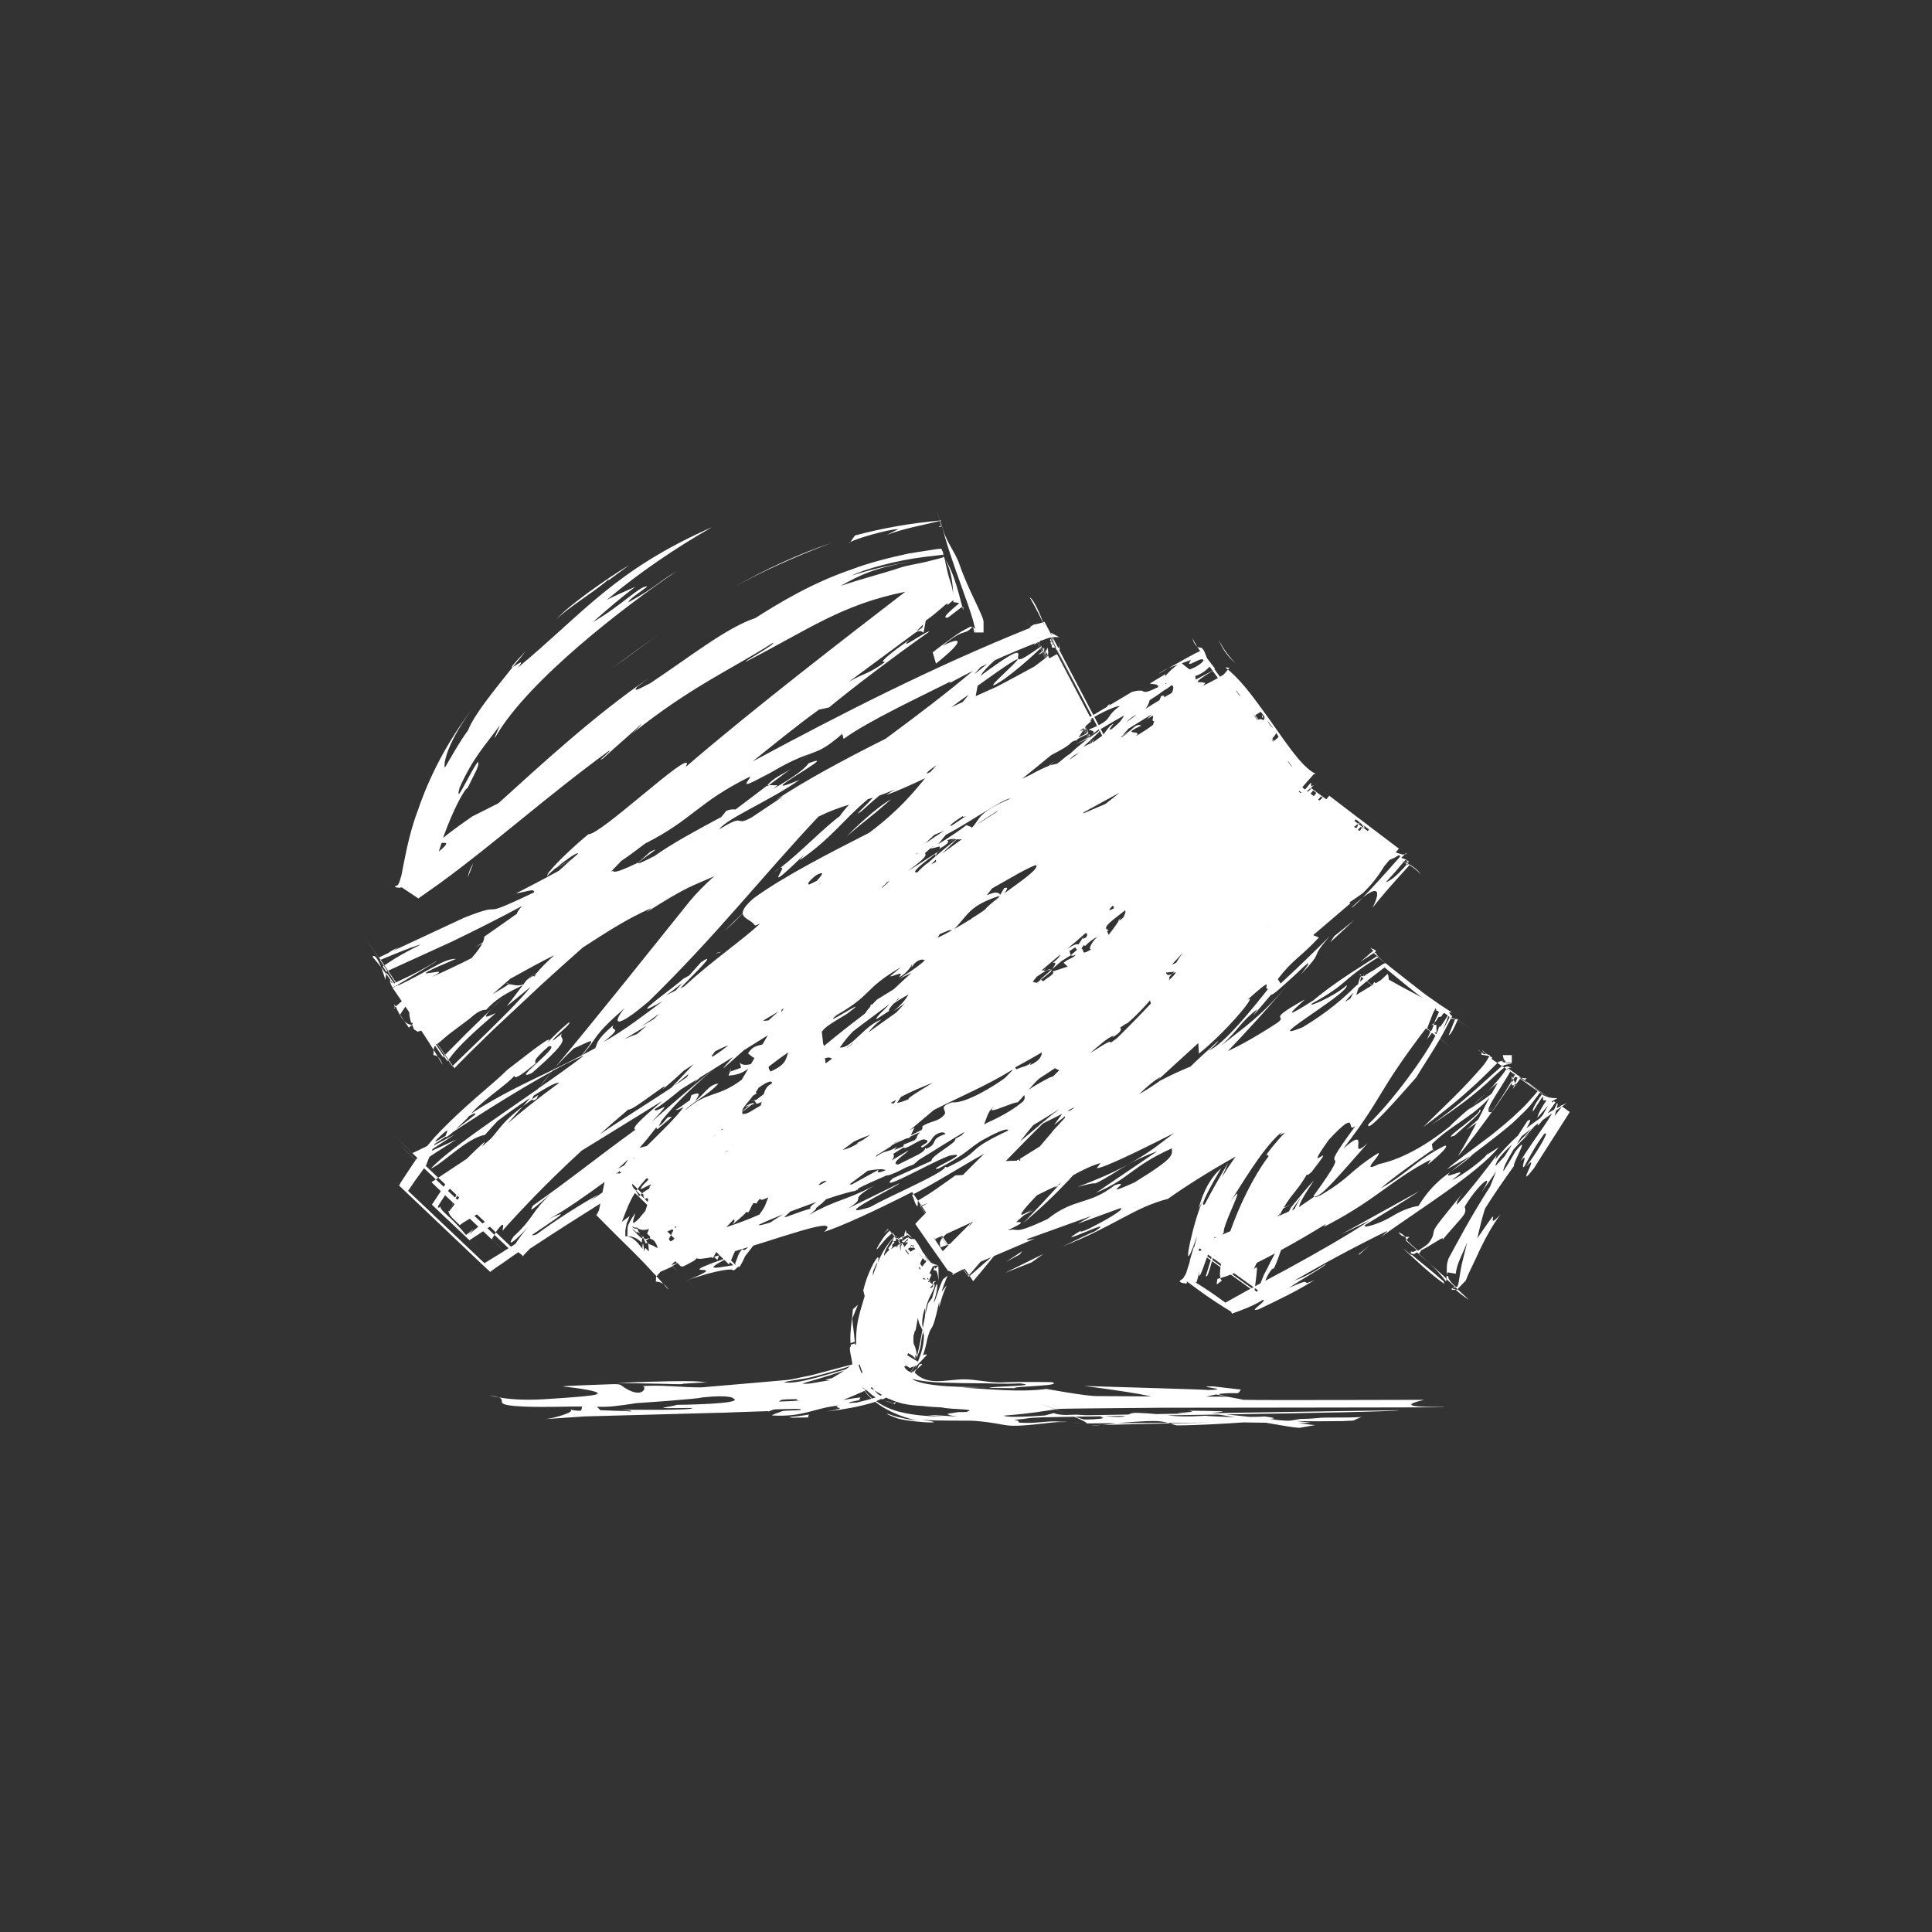 <svg xmlns="http://www.w3.org/2000/svg" width="128" height="128"><rect width="100%" height="100%" fill="#333333" stroke="none"/><path fill="#fff" d="M58.823 81.423l.006-.002.033.04-.042.032-.089.076-.18.152.185-.199.047-.052.022-.027.011-.007.007-.013zm.047.03l-.243-.309.241.309h.002zm2.749 3.509l-.001.002v-.001l-.007.01.002-.003.003.018.011-.018.016.02h.015l.033-.007.011-.001-.038-.052-.107-.135-.027.054.089.113zm-2.791-3.541l-.592-.761.592.761zm1.265.642l-.065.054.065-.054zm-3.741 6.926l.235-.086h.044c-.085-1-.135-1.027-.164-1.545l.373-.91-.332.29c-.044.666-.203 1.453-.164 2.143l.059-.015-.059.01.008.113zm2.275-7.845l-.418-.538.418.538zm2.967 3.61h.003l.002.002.103.141-.087-.12.091.113-.095-.119-.01-.015h-.001l-.013-.014.007.012zm-1.99-2.571l-.128-.159-.041.03.127.168.042-.039zm14.372 12.106l-.021.002s-.463.074-.93.113l4.499-.099-.138-.039-3.41.023zm-14.272-11.972h.003l-.101-.134h-.001l.099.134zm.98 7.774l-.025-.046.025.073v-.027zm9.957 3.553l-.693-.274-.016.002.709.272zm-8.927-9.818zm0 .007l.022.024-.022-.027v.003zm-3.624-1.064c.028 0 .146-.136.267-.301.155-.19.373-.441.592-.632l.122-.1-.146-.193-.038.043c-.14.145-.282.295-.379.437-.366.554-.457.746-.418.746zm1.084-.236l-.001.002.003-.002h-.002zm.341-.275l.108.132.042-.033-.104-.134-.046.035zm-.413-.634l.036.051-.005.005-.006.005-.027.026.039.054-.038-.048.083.107-.005-.005.008.01.073.097.036-.039-.194-.263zm.143.312l.006.012.016-.013-.005-.009-.017.01zm-.298-.416l.003.003-.217-.28.214.277zm-.003.004l-.007.006-.005.006.147.188.017-.009.004-.004-.151-.187h-.005zm-.211-.281l-.049-.063.049.063zm2.406 2.106l.105.135-.105-.135zm15.731 9.918l.02-.001-.034.001c-.33.004-6.722.052-6.734.079l-.172.024c-.375-.143-.745-.281-1.055-.389l1.039.391c-.811.117-1.461.26-3.428.418.067.059.385.08.785.078.63-.004 1.469-.056 1.908-.087l.628-.162c.186.093.519.127.889.127l.163-.007-.236-.096.255.094.204-.008c.363-.02.682.038.933.033l2.738-.045c.122-.066.25-.124.586-.112.535.02.923.05 1.244.081l2.192-.036-.796-.005c.142-.068 1.517-.09.731-.185.766.006 1.531.016 2.274.045.031.036-.384.072-.705.11l.095.009c5.722-.093 12.284-.2 12.321-.192-.302.082-5.818.186-11.452.277.59.06 1.189.126 1.538.165.308-.004.595-.001.989-.029.961.121.548.143.345.163l.558.079.558.037c.396.013.723-.115 1.007-.118.63-.005.916-.052 1.283-.079.266-.015 1.9-.01 2.001-.018l.68-.028c-.169.041-.557.235-.557.235l-.704.035-1.557.012c-.479.001-1.003 0-1.533-.014l.959.104c-.141.021-.432.028-.794.032.478.069.888.12 1.117.129l-1.065.184c-.341-.013-1.208-.16-2.208-.337l-1.487-.024c-1.017.075-3.143.196-4.388.198-.099.002-.255-.06-.477-.128l2.556-.057-2.694.018c-.199-.053-.439-.102-.73-.117-.69-.031-2.082.091-2.68.14l-2.121.015.096-.002c.156-.01-.217-.2-.786-.442-1.145.018-1.912.03-2.107.038-1.291.049-.72.074-1.87.17.701.11-.255.198.939.201.593.002 1.221-.113 1.789-.1.249.015.427.026.767.029l-.051.012c-.282.004-.586-.007-.922.034-3.717.437-2.519.105-5.12-.109-.48-.038-2.507.018-3.522-.075.9.123.944.18.62.18-.487.003-1.797-.118-2.299-.291-.51-.197-.68-.287-.631-.287.038 0 .194.041.42.13.519.164 1.204.277 1.592.322-.513-.109-1.107-.288-1.805-.628-.305-.143-.656-.356-.981-.612l-.168.053c-.902.265-1.798.431-3.011.582 1.724-.322.148-.171.771-.396-1.715.184-2.306.773-4.395.666-.202-.01.563-.243.613-.276.029-.019.113-.034.276-.043l.295-.013.665-.026c.099-.07-.119-.084-.4-.079l-.674.012-.539.015c-.302 0-.504.2-.55.121-2.066.067-2.795.096-3.02.107l-.062-.003-9.047.245-2.641.179c.561-.035 2.163-.507 1.638-.634l.399.064.244.015.124-.015.062-.242.013-.307h.226l.76.318.213.21.972.038c.35 0 .701.029 1.057.043.139-.069-.422-.082-.668-.114l.344.001c.191 0 4.653.056 4.367-.116-3.162.04-1.595-.014-.987-.208 0 0 4.612-.041 3.7-.436.069.032-.112-.261-2.05-.054-.195.099-4.111.365-4.366.38-.086.013-1.465.24-2.056.24-.456.005-.859 0-1.22-.007-1.08-.043-3.329.086-4.77-.045-1.387-.126-.531-.365-1.061-.57.588.102 1.586.212 3.047.12.4-.026 2.309-.141 3.113-.254 1.413-.198-1.335-.537-1.873-.587-.367-.033 2.745-.135 3.173-.152.398-.014.562.006.633.06 1.478 1.106 1.794.03 1.405.075 1.162-.124 2.68.09 3.949.073 0 0 5.231-.446 5.69-.492.439-.048.847-.179 1.351-.262.137-.006 2.706-.72 2.939-.764-.022-.393-.278-1.135-.098-1.19l-.01-.119.281-.086.017.096.06-.032-.003-.122.009-.044h-.009l.002-.135c.011-1.257.277-1.863.569-2.902l-.095-.37c.252-1.086.84-2.191.979-2.191.043 0 .043.107-.027.362.178-.417.378-.787.594-1.102.172-.254.35-.462.504-.617l.005.016-.205.25c-.11.151-.207.291-.259.403-.128.218-.176.37-.203.453l-.006.14c.145-.248.311-.356.411-.463l-.019.157h-.001l-.116-.211c.063-.05.315-.38.315-.555v-.001l.098-.233h.113l.017.086-.046.219-.183.055v.003l.114.046c-.16.131-.2.228-.2.228l.055-.006.009.023-.013.038-.106.183c.133-.113.266-.205.335-.205l.031.007.182-.146-.002.001.05-.025.002.022.004.036.007.202.038.233h-.002c.004-1 .241-.287.251-.291l.246-.292v-.003l-.227-.009-.118-.013-.057-.025.051-.196-.019-.172h.002l-.039.11.056.196.268-.199.06-.008.022.032v.018l.015.005.021-.046-.036.054v-.003c0 .041-.112.106-.245.215l-.058.089.303-.196v-.265h-.017l.008-.007-.007.007h.005l.052.112.127.056.021.009.007.006h.231c.783 1.012.573 1.517 1.573 1.744v.004l-.239.019-.142.032-.108.067-.037.024.112-.087.05-.015-.873-1.127c-.249-.326-.504-.844-.701-.844h-.004l-.01-.039-.098-.05-.091.068-.013-.009-.005.029h-.002c-.085 0-.192.127-.3.212l-.031-.037-.068.056-.129-.182.1.104c.097-.08.209-.153.336-.153h.003l.004-.126.009-.012.017-.097.06-.146.012-.052c-.001.029.019.249.06.26l.033.173h.005l-.019-.194.02-.023c.139.18.19.195.19.195l-.017-.037c.284.369.767 1.014 1.552 2.026.12-.095.014.271.014.271.11.133.221-.238.34.762h-.008l-.009-1h-.051c-.064 0-.158.204-.26.305-.095.082-.191.369-.279.525l-.112-.154-.002-.01.114.12-.008.144.006.072h.004l-.426-.257v.111l.212.002.09.01.038.027.017-.016v.002l-.004.055.011.013-.007.023-.001-.002-.003.007.002.003-.016.027-.061.2-.304.262c.109-.173.027-.282.027-.362v.004l.227.02.113-.088.132-.042h.008l.117.217.044-.162.041-.055h.003l.158-.031-.038.057-.016-.026h.001l-.161.232-.166.168.008.029.016.008.031-.016.131-.069.013-.171.005-.18h.013l-.009.18.1.041-.023.098-.027.1-.005.017c-.224.56-.534.866-.581 1.802.056-.26.12-.522.194-.791.081-.129.17-.239.263-.351.057-.238.125-.463.204-.691l.019-.061.103.131-.011.077c-.023.16-.077.4-.213.832.089-.063.171-.357.297-.723.085-.254.189-.54.326-.811l.314-.25-.087.188c-.127.306-.238.601-.329.896l.342-.432c-.219.489-.373.944-.494 1.46l-.001-.373c-.266 1.225-.383 1.58-.528 1.775-.064.102-.131.223-.214.535-.098.245-.077.533-.343 1.261.039-.051.078-.074.252-.079.109 0-.492.519-.777.9l.091-.167-.088.03c-.08.133-.18.277-.291.419l.077.031.098-.15-.026.128.275-.278-.172.313.009-.059h-.01c.869 1 2.231.445 3.424.485.678.014 1.515.208 2.215.205l.657-.02.612-.012c.728-.005 1.462-.004 2.204.011.88.263-2.683.264-2.448.401-.57-.005-1.141-.01-1.709-.024.091-.114 3.581-.118 2.028-.296-1.075.06-2.085-.016-2.88-.009l-.933-.008c-1.042-.044-2.105.02-3.399-.293l-.017-.05c.744.652 3.825.61 5.624.61h-.241c-.681 0-1.421.011-1.997.036 1.755.071 3.796.329 5.614.082 0 0 2.63.481 3.337.476.03-.001 1.726.012 3.605.018-.866-.188-2.208-.402-4.459-.694.175.022 9.033.256 8.134.277 2.001-.049-1.088-.242.394-.249l1.872.216c-.198.259-.077.245-.555.235-.328-.006-.648.02-.953.067l.585.165-.717-.143c-.226.039-.444.088-.651.143l1.383.004-.015-.004c.479.09.983.179 1.095.211.654.035 11.968 0 11.968 0-2.518.59 1.356.432 1.329.493-.001.013-18.608.031-18.814.032zm-15.337-8.488l.01-.004-.008-.01-.002.014zm.041-.403l.034-.003c.056.001.099.022.078.137.098-.218.205-.363.279-.428l.009-.017.005-.006.005-.004-.156-.202-.038.074.051.066-.053-.066-.152.313-.062.136zm-.364 4.08l-.05-.199c-.178.492-.051.879-.398 1.625l.011.06-.025-.024-.027.05.02-.066-.086-.143c-.025.095-.015.213.004.286-.024-.045-.08-.125-.226-.245l-.267-.15-.056.137-.003.002.653.391.027-.037-.015.04.044.029c.36-.866.396-1.382.394-1.756zm-.933-5.225l.017-.052-.026.042.009.01zm.534 4.077l-.16.885-.024-.073-.105.379c-.039.882.072.274.236 1.34.148-.601.251-1.166.354-1.729-.106-.252-.216-.317-.301-.802zm.152-3.196l.003-.002.024-.046-.107-.138-.022.056.102.13zm.245 4.217l-.003-.184-.016.04.019.144zm.08-1.646c-.018 0-.059.115-.135.426-.085.496-.057.684-.015.86l.138-.712c.001-.218.038-.574.012-.574zm-.036-1.498l.025-.088-.051.135.026-.047zm.174-.472l.06.071.036-.037-.072-.087-.024.053zm-1.276-1.971l.188.189.116-.091.008-.003.034-.017.064-.027.061-.029.027-.01.016-.015.286.374.188.237-.002.004-.004.002-.095.17-.078.202.139.183.225-.284.04-.051.013-.02-.02-.01-.094-.087.018.077c-.118-.154-.302-.471-.926-1.079v.209h.178l-.007-.098-.011-.093-.023.016-.148.075-.019.038-.007.063h-.002c-.064-.001-.119.035-.165.075zm-.102.021l.193.248-.19-.252-.003.004zm-.083.065l.22.284.028-.052-.207-.265-.041.033zm-.071 7.696c.106.183.187.268.419.388.106-.137.193-.271.26-.399l-.115.047-.098.041-.044.013-.027.007h-.016l.007.007-.302-.181c.032.058 0 .096-.041.091l-.043-.014zm-.245-8.099l.067.085.044-.031-.073-.09-.038.036zm-.243.242l.123-.154-.123.095v.059zm-.015-.089l.007-.006-.007.004v.002zm-1.565 1.866l.003.077c.094-.301.198-.585.311-.851-.084.037-.163.24-.291.552l-.023.222zm-.15 7.512l.018.018.234.141.18.185.059.064.164.098.106-.043-.509-.304-.118-.159-.049-.045-.085.045zm-.792-1.518c.05.162.109.329.191.526l.076-.025-.095-.24-.102-.298-.07.037zm-3.897 2.34c-.18-.01-.264-.029-.173-.083-1.29.009-1.028.071-1.221.16.485-.019.945-.018 1.394-.077zm3.053-2.056l.285-.216c-.624.229-2.492.741-2.899.807-.675.128-1.291.173-1.488.284l.342.007c.923 0 2.689-.604 3.76-.882zm-.252.181l.141-.099c-1.308.461-2.803.851-2.763.862l.214.014c.419-.004.948-.155 1.597-.23l-.317-.043.465-.102.663-.402zm1.957 1.764c-.134-.119-.253-.233-.367-.384l-.107-.133c-.47.213-1.062.467-1.415.602.72-.123 1.04-.16 1.16-.168l-.116.187c-.217.043-.598.113-.633.145l-.025.042.21-.018.233-.015.066.002c.341-.091.632-.149.994-.26zm.271-.086l-.216-.141-.368-.318-.048-.029.013-.004-.028-.029-.046-.026.006.003-.052-.031.046.028-.197-.118.02.027.012.02.226.131-.091.045c.121.147.28.34.475.497l.023.018.225-.073zm4.387.663c-.429-.015-.865-.041-1.319-.098-.403-.019-.829-.052-1.324-.164-.25-.074-.539-.151-.847-.301l-.07-.019-.123-.067-.042.013-.103.057-.128.053c.237.137.507.122.815.308l.103-.122h-.045l-.164.079c-.288-.111-.556-.16-.801-.322l-.009.042-.3.129c.48.34 1.047.575 1.53.7 1.18.298 2.193.291 2.998.331-.359-.027-.717-.057-1.101-.113.788.013.921.044 1.954.104-1.006-.148-.542-.216-.415-.223l.458-.076c.356-.006.716.006.604-.038.723-.178-1.102-.123-1.671-.273zm14.933.525c.594.067 1.155.109 2.625.026-.286.017 1.197.074 1.847.098l-1.064-.175-3.408.051zm-6.107.09c.32.114.561.19.642.189.807-.002 1.372-.08 1.189-.127-.196-.041-.173-.08.105-.09l.122.004c.318.029.571.045.787.043.243 0 .386-.029.493-.068l-3.338.049zm-11.887-12.009l.049.064-.049-.064zm13.683 12.555l-.727.017c.184.02.456.008.727-.017zm-19.134-.773l-.235.024.235-.024zm5.42-11.751l.031-.031-.031-.04.002.002-.007-.009.005.006-.01-.012.038.049-.003.002-.013.007-.025.031.008.005.005-.01zm-5.755 11.919l.043-.086-.204.036-.543.078-.576.054.198.043 1.183-.02h-.013c-.128 0-.119-.074-.088-.105zm7.936-8.737l.066-.05.024-.019-.09.069zm-13.643 8.537zm-14.807-1.018c-.123-.048-.319-.092-.635-.134.055.008.264.07.635.134zm38.387 1.729l.426-.007-1.024.007h.598zm-9.92-9.259l.046-.037-.044.034-.002.003zm.052-.041l-.003.002-.003.002.006-.004zm.535.052l-.065.055-.048.131.1.131.013-.317zm-1.003 5.318l.025.015-.025-.015-.045-.029-.099.038-.052.012-.132.291-.01.017c.155-.137.299-.267.338-.329zm-4.048 2.373l-.146.018.058.016.088-.034zm4.441-7.684l.008-.007h-.002l-.006.007zm.012-.008l.011-.01-.016.011.005-.001zm-17.977 6.611c.546 0 1.797.077 1.721.003l1.653-.101c-.637.014.118-.201-6.057.049l2.683.049zm16.485-10.164l-.169-.22.169.22zm-.429.436l-.13-.164.13.164zm-.271-.052l-.039.042.124.154.043-.034-.128-.162zm2.379 3.015l.022-.01.021-.021-.021.013-.004.007-.018.011zm.283.322l.011.019h.003l-.014-.019zm-1.872-3.7l-.17-.219.17.219zm12.063-32.706h-.001l.002.006-.001-.006zm-.266-.672l-.001.004.027.055h.005l-.031-.059zm-29.906 33.228l.011.01-.028-.027.017.017zm48.695-26.438l-.004-.002.002.001.002.001zm.853 8.87l-.325-.257.325.257zm-40.666-11.739l1.571-1.166c-.586.421-1.115.542-1.653 1.166h.082zm.813 5.437c-.102.052-.249.16-.495.352l.495-.352zm-4.293 5.644c.162-.006.24-.013.413-.099l-.413.099zm22.597 10.451l-.005.005.006-.005h-.001zm-27.281 8.758l-.191-.19.097.1.094.09zm52.294-15.579l.274.218-.274-.218zm-54.065 10.913l.065.061-.064-.066-.001.005zm15.166-22.293c1.799-1.533 1.06-.819 2.931-2.441-.972.521-2.446 1.956-2.931 2.441zm43.666 15.378l.039.029-.001-.001-.038-.028zm-3.408-1.178l-.437-.346.437.346zm-27.202-26.588l.043.086h.002l-.045-.086zm18.975 19.417l1.583-1.472-1.321 1.067-.262.405zm-27.386-20.618c.02 0 .119-.064.354-.229l.074-.229c-.107.133-.472.458-.428.458zm32.807 15.533l.327.25-.327-.25zm-53.2-18.997l-.066.122 1.414-1.042c-1.414.833-4.245 2.835-4.837 3.614.57-.656 2.797-2.029 3.489-2.694zm.201 5.923c1.016-.733 2.01-1.471 3.061-2.221-1.041.731-2.068 1.473-3.061 2.221zm43.037 2.928l.066.094-.066-.094zm-18.943-5.873l.034.104-.034-.104zm-5.888-5.89c1.116-.429 2.321-.629 3.51-.927l.116.332-.03.01-.161.015c.007.038.066.034.166.034h.07c.237 1 .843 1.624 1.143 2.507.573 1.675 1.59 3.389 1.59 3.796v.696h-.611l-.074-.312-.173-.081c-.249.147-.571.284-.901.516-.654.47-1.354.982-1.609 1.196l.216.745c1.317-1.047 1.625-1.509 1.329-1.509-.154 0-.471.113-.894.331.906-.738 1.222-.833 1.442-.895.107-.033.197-.063.322-.155l.233-.203.156.129.041.237h.005c-.149-1-.742-2.426-1.34-4.165-.317-.927-.634-1.835-.884-2.835h-.036c-.042 0-.081-.263-.115-.364l.036.01c.037.106.075.355.115.355h.006c-.044 0-.08-.266-.115-.37l.074-.035-.079-.003-.374-1.092.371 1.085-.038.003-.304-.888.299.887c-1.919.172-3.798.499-5.617.988l-.308.43c.443-.234 2.394-.818 3.186-.856l-.763.388zm-2.422.47l-.106.072.06-.011.046-.061zm-7.613 2.928c1.768-.956 3.824-1.914 6.351-2.866-2.264.766-4.36 1.76-6.351 2.866zm-17.36 18.349c-.188.324-.281.49-.377.958l.377-.958zm63.642 18.954l-.08.055v.073l.08-.128zm-52.85 2.751l.274.27.111-.098-.297-.291-.088.119zm27.42-14.68c-.059 0-.154.039-.266.101l.314-.087-.048-.014zm11.055 20.876l.33-.251c-.052-.024-.085-.076-.108-.159l-.195.049c-.041.255-.064.361-.027.361zm-8.751-36.79l.001.001-.005-.01.004.009zm-10.877 31.689l-.314-.454.289.419.025.035zm42.997-6.316l-.006.004-.009.014-.074-.054-.177-.127.251.181-.018.033-.048.081-.435.685c-.584.932-1.208 1.871-1.839 2.892-.327.419-.471.568-.513.568-.055 0 .05-.237.152-.469.106-.233.207-.466.141-.466-.038 0-.131.082-.318.287.693-.929 1.476-2.219 1.29-2.219l-.093.048c-.665.896-1.006 1.612-1.33 2.182l-.043.019c-.063 0-.023-.159.017-.313.04-.159.089-.315.038-.315-.035 0-.107.062-.244.229.32-.58.97-1.469 1.512-2.268.223-.324.424-.634.581-.901l-.626.445c-.155.201-.254.313-.302.352l-.036.023.05-.164-.241.182c-.238.27-.481.532-.725.795l.39-.301c-.394.343-.744.696-1.066 1.06-.387.642-.716 1.239-.671 1.439.294-.442.635-1.019.797-1.313.256-.316.376-.437.419-.437.135 0-.611 1.304-.518 1.404-.665.938-1.33 1.877-1.92 2.832-.221.659-.353 1.324-.515 1.966.798-1.162 1.01-1.454 1.055-1.454l-.02.143c-.015.072-.028.146.022.146.06 0 .191-.102.495-.422-.483.595-1.132 1.761-1.614 2.856-.268.559-.532 1.088-.702 1.532l-.585.604-.357.01v.008c0-.065.205-.134.134-.193l.251-.019.078-.225.143-.879c.096-.602.296-1.219.428-1.836-.277.752-.682 1.365-.749 2.071l-.548-.089-.073.245.116.005v-.001c0 .225.236.468.528.729l-.309.087v.026l.225.015c.558.497.915.703.915.703s-.69-.661-1.558-1.44l.023.002-.052.207.065-.216-.565-.505-1.329-1.183-.22.125-.193-.061-.008-.13h-.009l.151.044.268-.122c-.492-.437-.81-.689-.805-.689l.092.075-.036-.021.037-.024v-.008c0-.348-.519-.52-.519-.52.002 0 .18.262.356.262h.012l.029.044.052.003.096-.003h.188l-.205.206.124.114.059.055.096.093.502.449.325-.216c.238-.143.388-.28.479-.442.189-.276.189-.407.217-.55.061-.322.153-.422 1.961-2.647-.519.67-.391.684-.42.811.505-.515 1.865-2.219 2.645-3.294l-.096.296c.435-.535.938-1.072 1.502-1.588l.626-.967.155-.08c.087 0-.018.228-.217.566.29-.227.589-.452.899-.664l.163-.197.019-.016.316-.569.052-.09-.226.271-.503.568c.059-.291.301-.718.623-1.179l.061-.084.012-.016.205.146.043-.074-1.145-.823-.165-.12-.028-.018-.059-.043-.164-.118-.02-.014-.055-.04-.432-.312-.207-.148-.065-.046-.092-.065-.036-.026-.161-.115-.046-.034-.009-.007-.003-.001-.016-.013-.03-.021.045.034-.075-.056-.072-.052-.049-.033-.007.015-.012.011-.026.04.003.002.195.141v-.001l.098.071.205.147.004-.01-.173-.124.143.101-.002-.001.274.185.002.002c.049.036.294.061.311.072l.239.019v-.004c0 .018-.154.045-.104.082l-.006.072.154.146.025.038.214.162.396.29.007.007.046.034.002-.003.199.146.051.043.015.013v-.003c0 .098.29.166.35.209l.328.066.322.012v.011l-.31.179c-.109-.078-.519-.045-.617-.045h-.001l-.004-.169-.011-.092-.125.167-.533.833c-.074-.107.142-.508.533-1.054l.068-.094v-.002l-.145-.098-.022.016-.117.174-.275.362c-.369.516-.871.953-1.387 1.451-1.073.933-2.367 1.85-3.681 2.886-.602.465-.682.597-.565.597.073 0 .225-.049.377-.102.152-.051.304-.104.371-.104.098 0 .008.115-.533.517.558-.231 1.797-1.127 2.329-1.683l.783-.507c-1.371 1.721-5.341 4.173-7.823 5.965.207-.173.391-.328.436-.417-2.119 1.035-4.213 2.161-6.178 3.309 1.133-.434 1.511-.747 2.093-1.107.127.051-1.751 1.099-2.422 1.57.711-.318.963-.396 1.058-.396l.062.041.044.032c.054 0 .188-.04.526-.196-1.182.735-2.187 1.22-3.69 1.939l-.229.05c-.262 0 .731-.587.513-.681-.732.448-1.33.648-2.007.902l-.061.026-.033-.063-.014-.07h-.005c-1.65-1-2.546-1.73-2.984-2.042.103.071.023.176.025.176 0 0-.45-.021-.45-.166v-.014l.22-.156.196-.327.226-.718c.059-.327.181-.662.29-1.046l.399.281.026-.021.093-.065-.129-.104-.081.123-.04.08h-.004l-.01-.063-.235-.175.035-.153c.055-.188.11-.406.159-.62l-.204.565.045.029-.046-.027-.042.113-.234-.167.029-.13-.03-.024.03.02c.198-.908.572-2.213.857-2.768l-.302.571c.315-1.207.846-2.119 1.489-2.664-.698 1.182-1.352 2.409-1.163 2.409l.091-.04c.47-.912.974-1.78 1.548-2.752l-.415.963c.287-.475.589-.926.902-1.366-1.884 1.054-3.522 2.111-4.477 2.799-2.263.578-3.557 1.819-7.004 3.162.523-.218 1.428-.713 2.16-1.008.341-.229.419-.313.341-.313-.11 0-.541.174-.964.354-.423.169-.837.344-.922.344-.073 0 .105-.129.745-.507-.162.098-.191.143-.138.143.1 0 .486-.147.865-.363 1.11-.563 2.101-1.191 1.752-1.191l-2.824 1.031.912-.517-4.286 1.544.052.046c.113 0 .353-.055.497-.093-.888.375-1.794.761-2.714 1.158-.454.562-.784.954-1.033 1.256l-.204.24-.091.111-.042.054-.006.007.057.085-.294-.43.098-.085.578-.505.75-.653-.706.301-.032.039-.562.658-.148.166-.016.02-.295-.426-.071.035.109.159.203.291-.004.001-.005.003-.01.006-.324-.455-.741.379.099.007v.01c0-.198-.309-.282-.324-.301l-.002.05c-.358-.523-1.054-1.477-2.189-3.133l-.01-.008.009-.026.043-.037.084-.098.179-.187.337-.343-.24-.349.225.322-.29-.422.006-.005.004-.001.307.441.012-.011.042-.038-.289-.426.015-.005.411-.203-.364.127-.087.035-.005.002-.612-.897c-2.496 1.269-4.651 2.255-5.821 2.638.302-.291.268-.407.001-.407-.577 0-2.256.55-3.986 1.097l-.711.221-.543.698c-.103.24-.209.45-.363.7l-.027.038-.012-.012-.008-.041h-.006l-.039.015-.245.21-.106.063c.05-.055-.011-.088-.177-.088-.119 0-.29.016-.513.057-.262.042-.598.12-.995.225l-.648.197-.362.11-.186.069-.096.032-.048.014.027-.014.082-.024.149-.063.256-.105.379-.167c.205-.101.304-.163.336-.208.068-.082-.118-.089-.266-.095-.211-.018-.337-.049.433-.349l-.401-.395-.187.008-.245-.031c.12.049-.297.261-.781.513l-.093.027h-.055c-.096 0-.189-.146-.278-.232l-.35.201.37.371-.371-.352-.237.12-.555.245-.284.338-.013.311h-.02c.617 0 .867.544.865.544-.001 0-1.208-1.397-2.416-2.583-1.21-1.182-2.421-2.411-2.416-2.411l.065.035.019-.049.048-.093.086-.164.091-.454c-1.372.862-2.792 1.763-4.618 2.962l-.038.014-.024.031-.384.402-.105.095-.019-.158-.009-.171h-.007c.078 0 .116.289.114.289 0 0-.124-.038-.341-.242-.47.313-.964.688-1.468 1.015l-.362.263-.021.026-.006.011-.553-.519.553.532.145.14c-.705-.669-2.45-2.326-6.194-5.883l.012-.019.035-.06.038-.058c.598.564 1.565 1.478 2.529 2.399 1.558 1.479 3.121 2.959 3.125 2.959l-.079-.077.006-.007.014-.004.049-.029.208-.129 1.024-.628-1.389-1.316-.87.571-.035.021.55.525c-.004 0-.773-.729-1.541-1.456-.775-.729-1.543-1.46-1.537-1.46l.041.039.007-.009.008-.015.004-.013.032-.045.187.179.002-.002-.189-.177.023-.028.09-.146.197-.295.227-.343-.678-.651.061.06.006-.007.015-.005.025-.023.241-.159.519.491.106-.158-.465-.442.471-.313 1.431-.949c.387-.4.79-.773 1.187-1.137-.028.068-.073.165-.192.333l.605-.538c.736-.845.769-1.088 2.115-2.139l-1.026 1.162c.768-.676 1.725-1.46 3.413-2.702l-.043-.007c-.237 0-.901.376-1.642.854-.063.117-.095.202-.091.25l-.61.444.48-.55c-.803.528-1.664 1.147-2.183 1.546l-.819.905c-1.205.215-2.79 1.91-3.597 2.245 1.131-1.216 4.283-3.319 7.113-5.289.244-.323.555-.72.919-1.154-1.875 1.022-4.245 2.495-6.533 3.994-.299.26-.433.351-.488.351l-.024-.016-.73.478-.032.085 1.365-.713-1.466.957-.048.121 1.635-.752-1.368.866-.426.283-.231.578-.016.021.831.79-.16.11-.782-.741-.594.817-.347.51-.087.127-.023.033-.005.005-.525-.494.041-.061.159-.242.641-.971.182-.258-1.122-1.071 1.127 1.062.111-.141-1.932-1.834 1.606 1.518.027-.015.098-.047.395-.188.455-.222.48-.57c2.006-2.144 3.864-3.501 4.83-4.48.653-.49 2.534-2.002 2.748-2.002.042 0 .013.067-.118.223.423-.437.912-.925 1.45-1.361.273.032-1.134 1.062-1.055 1.213.308-.251.49-.376.591-.48-.316.551 1.067-.04-1.983 2.62-.192.087-.305.125-.359.125-.194 0 .348-.473.858-.95.519-.482 1.008-.955.692-.955l-.085.009c-1.249 1.098-.787.972-.887 1.15-.855.711-1.183.897-1.309.897-.064 0-.073-.049-.073-.102-.363.498-2.038 1.571-2.871 2.514 2.029-1.308 3.572-2 5.439-2.907l.156-.183-.131.17c.579-.28 1.188-.583 1.852-.929.572-.71.729-.946.603-.946s-.533.234-1.103.468c-.451.421-.732.721-1.222 1.237 3.105-3.727 5.895-7.251 8.873-10.954.415-.512.98-1.08 1.629-1.676-1.436.652-1.713.616-4.483 2.387l.342-.282c-1.685.72-3.208 1.752-4.562 2.618-.911.807-1.819 1.622-2.717 2.44l-3.206 3-1.549 1.513-.751.759-.186.194-.05.05-.026.018-.012.014.078.118-.189-.274.023-.017.069-.071.125-.124 1.113-1.076c1.537-1.479 3.166-3.085 3.843-3.95l-1.593 1.294 1.327-1.744c.257-.196.386-.261.447-.261l.044.046.153-.229c-.247.135-.452.243-.636.332l.656-.358c.23-.292.635-.694 1.152-1.172-.987.497-1.964 1.036-2.913 1.564-.342.306-.746.661-1.182 1.037.424-.271.976-.573 1.049-.674.315-.028.585.229 1.237-.077-.901.483-1.781.77-2.704 1.77h-.047c-.347 0-.706.286-1.068.606l-1.348 1.009-.657.56-.107.074.517.745-.027.02-.517-.766-.062.059.519.76-.041.042-.012.016.056.095c-.002 0-.23-.319-.583-.836l-.065.08-.034.256-.018.279h-.011c.446 0 .624.646.622.646 0 0-.664-1.161-1.414-2.265l-.242.068-.238-.151-.117-.298h-.006c-.66 0-1.01-1.131-1.18-1.381l.038.301-.064-.047.005.017.007-.002.021-.021.04-.05.446-.382-.605-.89.17-.073-.018-.028-.152.088c-.12-.172-.184-.43-.184-.43l.049-.104h.004l.015.169.1.065.043.037c-.769-1.131-1.364-1.781-1.364-1.781s.248-.489.852 1.511h.006l.033-.263.028-.179.094.091.428.607.076-.047-.521-.772.025-.015.012-.007.524.769c1.046-.479 1.994-.964 2.677-1.414l.009-.003c.1 0-1.551.959-2.574 1.578l.029.046c1.76-.8 3.004-1.764 3.755-1.764l.073.004c-1.859.783-2.132.957-1.944.957l.368-.053.388-.054c.146 0 .114.076-.414.349.902-.399 1.815-.833 2.637-1.249.352-.388.585-.721.717-.979l-.497.275.526-.335c.079-.168.11-.301.098-.383l2.169-1.524c.004-.093.127-.274.334-.511-1.569.848-3.117 1.621-4.669 2.372l-4.206 1.918-.241-.356.122-.081.494-.323c.391-.243.927-.547 1.812-.985-.312.071-.94.31-1.732.631l-.624.253-.321.135-1.219-1.783 1.113 1.624.007-.004.126-.057.49-.235c.12-.094.288-.201.676-.381l-.348.234 4.683-2.185c1.409-.555 1.656-.555 1.85-.555.255 0 .429 0 2.79-1.127.012-.1-.039-.134-.141-.134-.194 0-.571.127-1.061.205.943-.484 1.892-.978 2.839-1.499l.791-.709-1.024.546c-.218.188-.415.367-.545.517-.006-.059.055-.17.165-.311l-.352.189.37-.21c.454-.582 1.665-1.711 2.555-2.447l.02.002c.385 0 1.839-1.184 3.281-2.371 1.435-1.181 2.856-2.368 3.163-2.368.081 0 .084.085-.018.283 4.456-3.843 10.812-8.73 14.544-11.604-4.224.843-6.434 2.517-10.528 4.614l-.039.01c-.129 0 2.029-1.18 1.798-1.244-2.772 1.782-5.343 2.839-9.344 6.029.429-.356.587-.565.658-.691-.274.315-1.689 1.51-2.561 2.316l-.17.098c-.029 0 .141-.151.312-.3.17-.154.331-.305.287-.305l-.062.024c-4.116 3.006-7.457 6.034-11.139 8.726l-.803.569.111.074-.112-.074-.592.416-.043.037-.017.012-.007.007-1.108-.738-.161.03c.002 0-.29-.021-.29-.075v-.009l.206-.109.099-.212.129-.429.168-.865c.224-1.148.493-2.313.923-3.443.775-2.279 1.95-4.519 3.536-6.627-1.787 2.445-1.844 3.724-1.744 3.799.493-.834.951-1.682 1.527-2.46.412-1.075 1.82-2.758 2.959-4.195.139-.063.462-.309.545-.309.045 0 .006.088-.207.35 4.345-3.6 6.386-6.447 12.871-9.31-2.476 1.414-4.829 3.019-6.981 4.823.615-.323 1.266-.583 1.896-.874-.979.747-1.91 1.538-2.816 2.344 1.79-1.024 3.084-2.366 3.547-2.366l.06.009c-.355.298-1.292.879-1.232 1.035 1.81-1.005 1.859-1.256 3.198-2.065-3.446 2.322-9.797 7.21-11.964 10.898l-.113.163c-.035 0 .316-.738.347-.84-1.013 1.387-1.779 2.146-2.67 4.138-.076.294-.088.415-.057.415.119 0 .791-1.457 1.266-2.137.14.26-.182.688-.68 1.743-.201.037-.959 1.462-1.563 3.132l-.051.173c.282-.249.854-.68 1.922-1.424l1.737-.875c2.764-2.503 6.344-5.808 9.92-8.264l-.729.547c-.12.145-.126.199-.065.199.142 0 .643-.298.928-.43 2.701-1.795 5.038-3.674 6.97-4.323 1.589-1.015 3.783-2.334 6.319-3.2 1.239-.473 2.573-.802 3.856-1.079l1.911-.298.235-.015.115.25.025.301h.007c.759 1 1.139 3.032 1.308 3.534l-.007-.192-.006-.048-.042-.002-.011-.003-.317.238-.629.48-.099.012c-.171 0-.049-.178.268-.465l.308-.269.181-.15.079-.078-.015-.007-.149-.035-.22-.023v-.005c0-.43.018-1.986-.635-2.986h-.007l-.014-.156-1.28.151c-1.837.222-3.978.812-4.796 1.233 1.268-.414 2.59-.707 3.912-.921-2.456.429-3.355.88-4.651 1.604 1.638-.544 2.757-.811 3.845-1.172.538-.19 1.1-.259 1.722-.399l.994-.252.276-.088h.014l.022.032c.057.173.147.854.382 1.551.13.37.217.787.217 1.074v.006l.106.025.005.039-.066.088-.432.36-.009-.087c-.128 0-.566.521-1.433 1.123l-.145.79h-.008c-.041 0-.186-.227-.545.013l-4.406 3.256c1.032-.606 1.244-.468 2.407-1.318l-.105-.009c-.248 0 .644-.71 1.722-1.467-.206.202-.257.275-.206.275.071 0 .399-.206.728-.407.335-.206.673-.409.771-.409l.021.008c-2.36 1.658-5.183 3.809-6.647 5.024l-.663.141c-1.559 1.126-3.101 2.394-4.404 3.438 5.884-3.164 11.938-6.256 18.353-8.837l-.193-.368.195.368.047-.021.012-.065-.343-.656.345.651.037-.031-.017-.03.019.03.17-.109c.187-.025.426-.092.662-.165l.059-.027 1.76 3.36 1.477 2.819.911-.548c.027-.059.068-.118.202-.2l-.094.135 1.543-.92c.235-.063.39-.082.495-.082l.101.007.102-.079-.073.081.087.029.158.053c.123 0 .342-.074.874-.331-.065-.235-.236-.156-.566-.228l1.029-.628-.008.148c.217-.288.578-.601.827-.77-.211.071-.42.148-.632.245l1.215-.681.602-.327.302-.14c-.253-.346-.507-.842-.515-.85.009.008.15.62.517.62h.008c.248 0 .391.623.458.719l.485.632.018.048-.019.035.359.497.267-.15.644.89-.008-.001-.669-.884.069-.061.324-.383-.287-.039v-.008c1 .793 1.725 1.799 2.463 2.803 1.395 1.902 2.537 3.802 3.537 4.264v.003l-.052.008-.066.012-.026.025-.105.123-.208.231-.225.254.186.138c.117-.149.166-.201.188-.201l.006.114c-.003.057-.003.11.049.11l.152-.075-.217.187.179.136.277.204.564.418.159-.182.038-.045.007-.007 1.826 1.394c1.236.938 2.47 1.876 2.78 2.108l-.004.005-.014.02-.026.031-.106.128-.051.063.209.159-.005.002-.211-.166-.015.011.465.139.245-.031v-.077l-.392.396h.002l.042-.085c.108.082.348.085.348.162v.005l-.001.005.001-.001v.002l-.171-.001c.624.048.182.099.263.163l.087.001.012.003c-.067-.052-.191-.105-.191-.16v-.003l-.041.002-.018.001-.021.013-.046.048-.082.095-.165.193-.321.382-.657.727c.342-.107.757-.48 1.199-.965l.171-.197.079-.094.021-.027-.128-.014.007.11v.006l.128.008.06.006.018.025-.023.041-.073.087-.157.174c-.851.933-1.601 1.785-2.184 2.53.327-.632.433-1.113.148-1.113-.152 0-.408.13-.791.435.564-.576 1.383-1.476 2.248-2.455l.161-.179.07-.078-.12-.088-.002.004-.248.154-.345.154-.023.029-.332.399c-.395.671-.872 1.254-1.401 1.763-.333.244-.626.443-.886.612l.028.067.039-.005-2.475 2.112.38.156c-1.245 1.341-1.715 1.435-2.722 2.756l.184.294c1.105-1.018 2.197-2.071 3.271-3.151-1.522 1.74-.202.718-1.931 2.556.422-.543.544-.745.488-.745-.088 0-.62.547-1.172 1.044-.551.488-1.12 1.038-1.28 1.038h-.009l-1.186 1.39.273-.424c-1.159.88-1.144 1.268-2.393 2.403 1.563-1.234 2.678-1.964 4.32-3.942-.988 1.222-2.903 3.299-3.877 4.311.851-.4 1.862-.955 3.276-1.875.797-.591-.905-.02 1.787-1.532l.012-.003c.031 0-.219.217-.453.433-.229.209-.448.421-.364.421.086 0 .46-.2 1.398-.802.957-.804 2.119-1.6 3.408-2.408l.482-.31.244-.154.06-.043.015-.009-.004-.003-.237-.19.244.193.002-.002.148.121c.712.565 2.153 1.704 4.849 3.836l-.008.015-.006.008-.013.029-.084.157-.01.021c-.227.416-.44.873-.682 1.277l.859.684-.863-.677-.009.015-.037.062c-.514.872-1.048 1.677-1.536 2.48-1.15 1.313-2.851 3.228-3.138 3.228-.04 0-.052-.04-.027-.127 1.658-1.607 3.749-4.481 4.441-5.874l-.232-.186-.001.001c-.098.143-.203.283-.318.417l.218-.495-.251-.2-.034.105.008-.122-.002-.004-.01-.01c-3.365 4.422-2.699 4.36-5.478 7.976.505-.443.76-.594.884-.594.127 0 .122.155.108.312-.013.158-.035.306.065.306.081 0 .247-.099.559-.386-1.847 2.088-3.017 3.51-3.491 3.542v.046c.043 0 .156-.038.377-.138 2.093-1.251 1.791-1.505 3.811-2.793.214.072-.751.931-.466.931.072 0 .222-.056.492-.191.526-.115 2.257-.514 4.738-2.522.146-.187.756-.727 1.468-1.33l-.255.245c.516-.343 1.052-.685 1.53-1.059l.404-.71c-.158.091-.44.342-.734.633.597-.592 1.052-1.165 1.267-1.496l.047-.073.003-.001.194-.063.159.001v.016l-.26-.114-.08.004-.056.016-.073.041-.021.008-.176.14-.508.448c-1.184 1.158-2.65 2.234-4.188 3.227 2.001-1.391 3.103-2.51 4.706-3.919l.309-.096.347-.053v-.006l-.343-.033-.193-.267-.059-.261h.594v.514c-1-.051-.498-.1-.564-.147l-.303.066-.564.562c-.398.383-.821.815-1.312 1.238-.932.862-2.06 1.74-3.132 2.538 1.185-1.174 2.392-2.286 3.466-3.495.262-.306.534-.57.726-.872l.167-.291.085-.116h.004c-.267 0-.504-.308-.502-.308 0 0-.083.021.213.234l-.28.063v-.004l.206-.006-.475-.346c.004 0 .269.097.269.349v-.002c1 .134.591.221.665.278.752.539 2.306 1.496 4.551 3.105l.425-.18-.322.22.517.365zm-4.361-3.09l-.001-.002.001.002-.063-.048-.002.016.019.08.036-.032.01-.016zm-9.413-15.755l-.009-.007-.055-.043-.192.198-.004.003.093.069.008.006.063-.048.096-.178zm.095.075l-.03-.024-.065.074.095-.05zm.029-.094c-.134-.21-.22-.279-.276-.279l-.078.062-.003.003v.001l.003-.004.212.159.018-.003.013.029-.001-.001v.002l.001.001v-.002l.083.06.004-.002.024-.026zm-.614-.419l.239.181.089-.071c.348.206.377.303.301.368l-.002.004h.001l.002-.004.251.193.037-.045.024-.033.016-.014.006-.007v-.004l-.018-.012.018.011-.02-.012-.002-.002.001.001-.013-.01-.046-.036.008.005-.806-.618-.047.06-.039.045zm-.026.392l.112.085.014-.019.009.002c.054 0 .086-.082.111-.163l.02-.048-.042-.032-.152.125-.072.05zm-2.373-1.808l.088.066.062-.063.113-.108.023-.019-.001-.004-.103-.076-.013.012-.169.192zm-23.782-13.381l.105.298h.001l-.106-.298zm-34.13 16.253l-.086.001-.084.006-.185.569c.632-.521.536-.576.355-.576zm-3.086 9.468l-.031-.04-.071.043.02.033.082-.036zm.933 2.452l-.032.001c-.087-.291-.125-.515-.125-.698l-.256-.373-.055.076-.253.381-.027.041-.009.015-.005.013-.007.005-.012-.011.362.532.359.527-.124-.195.067-.052.105-.093c.096-.105.118-.169.012-.169zm11.021-11.2l-.017-.039c-.133 0-.837.476-1.413.951.337-.182.661-.354.979-.514l.451-.398zm-8.675 18.342c-.054 0-.242.154-.741.652l-.037.088c.219-.121.444-.248.676-.39l.051-.14c.045-.105.095-.21.051-.21zm1.859-1.147c-.061 0-.212.074-.41.187l-.092.125c-.322.315-.574.558-.774.74.4-.277.826-.594 1.293-.981l-.017-.071zm52.695-12.407l-.387.19.295-.143.092-.047zm-.09-.111l-.054.043-.328.277-.063.053.445-.373zm.297-12.122l-.108-.148-.019.027.1.138.027-.017zm2.619 3.251l-.016.021-.154.191.2.152.016.012.166-.212v-.001l-.003-.002-.011-.009-.003-.002-.195-.15v-.001h-.001l.001.001zm-.151-.17l.016.012.004.002-.02-.014zm-.249.211l.056.041.007-.006.196-.181-.047-.036-.212.182zm-.318-.246l.182.14.172-.196.035-.045-.185-.141-.204.242zm-.083.316l.013.01-.001-.002-.012-.008zm-.144-.018l.013.01.08.051h.08l.006-.004-.151-.115-.028.035v.023zm-.727-2.003l.244.331.006-.004.011-.013h.002l.007.007.34.46-.343-.466h.003l-.087-.115.084.115h-.003l-.204-.284.014.015-.022-.027.008.012-.031-.045-.027.015h-.002zm-1.888-3.466l.088.119-.088-.119zm-.275.39l.208.287.197-.032.096.064h.019l.009-.099-.079-.096s.024-.429.081.195h.003c.058 0 .078-.109.077-.109l-.005-.221c.14.185.383.955.801.955h-.01l-.005.143-.035.169-.127.171-.097.125.112.155.147-.121.114-.107.036-.059v-.006c-.624-.968-1.03-1.44-1.185-1.652l.023.006-.008.011-.02.004-.041.026-.311.191zm-.067.04l.214.29.024-.02-.21-.285-.028.015zm-.953-1.434l.048.071h.004l-.052-.071zm-.248-.205l.24.327.022-.023-.237-.324-.025.02zm-1.554-1.34c-1.131.696-1.073.756-.873.756h.129c.078 0 .143.007.157.047l.076-.02c.055 0-.029.095-.117.205.318-.16.609-.308.873-.451l.105-.059-.35-.478zm-.763 1.054l.045-.023.02-.041-.065.064zm.355-1.132c-.184.168-.417.313-.747.426l.042.231 1.108-.591-.202-.272v.007l-.019.018-.054.06-.128.121zm-.631 18.181h.01l.011-.002-.021.002zm-1.001-18.608c.157.162.349.286.516.417.312-.11.696-.316.913-.571.007-.078-.035-.109-.098-.109-.104 0-.272.078-.43.156-.165.078-.313.158-.381.158-.065 0-.057-.069.085-.273-.206.084-.407.156-.605.222zm.753 18.678l.02.007.02-.005-.04-.002zm-1.636 2.35c.41-.375.506-.524.455-.57l-.228.134.162-.151h-.014l-.221.022-.237.028-.081-.012c.015.113.072.177.173.177.057 0 .134-.02.218-.065l-.201.229c.05.019.058.081-.026.208zm.517-1.186c-.004-.032.189-.313.421-.648l-.727.783.306-.135zm.031-.654l.062.007h.006l-.068-.007zm-.681-17.805l-.056-.076c-.027.047-.015.073.056.076zm-1.384 1.633c.287-.184.591-.374.916-.567l.113-.277.135-.02c.092 0 .079.051.041.122l.521-.299c.132-.25.148-.467.006-.522-.268.207-.405.297-.466.315-.333.247-.666.476-1.001.683-.042.17-.088.324-.265.565zm-1.124 1.312l-.397.44.455-.268c.237-.213.419-.405.613-.405l.077.008.23-.132-.222.134.074.031c-1.531.713.228.229-.369.704.413-.239.833-.509 1.151-.753l.078-.249-.027.002c-.097 0-.085-.086-.062-.172.022-.088.051-.171-.007-.171-.052 0-.169.066-.414.251.115-.127.236-.251.37-.375l-1.55.955zm-3.831 15.016l.71-.614-.305.26-.117-.166-.376.247.061.227.027.048-.621.387-1.414 1.229h.022c.066 0 .134.123.214.092.15-.169.833-.501.578-.623l1.016-.332-.277-.251c.366-.307.605-.272.826-.544l.126-.063c-.281.162-.409.163-.47.103zm-.212 10.315l.045.006c.105 0 .271-.093.407-.261l-.452.255zm-.753.012l-.266.241.459-.366-.183.116-.005.004c-.496.312-1.007.626-1.536.943-.368.441-.676.821-.86 1.071l1.305-1.097-.05.024.411-.327.725-.609zm-9.815 2.618c.067.077-1.314.888-.657.926.41-.198.879-.437 1.349-.674.277-.158.476-.312.422-.445l.074.079c.886-.366.156-.606 1.281-.984-.03-.068-.101-.108-.199-.108-.118 0-.281.052-.47.176-.282.226-.222.46-.852.827-.416-.085.797-.368.14-.535l-.041-.003c-.144 0-.401.145-.657.289-.249.14-.501.281-.627.281l-.068-.032-.67.413c.029.116.087.213-.117.447l1.092-.657zm-1.938 1.263c-.104.128-.097.182-.008.182.087 0 .247-.054.463-.141-.081-.049-.205-.068-.355-.068-.23 0-.519.049-.831.098l-1.206.894.123.027 1.814-.992zm-3.805-19.642c-.051 0-.156.035-.329.121-.461.359-.672.622-.47.629l.498-.245.04-.05c.203-.226.395-.455.261-.455zm-.095.685l-.093.107.174-.155-.081.048zm-.099 19.976l.107-.013.28-.146.16-.126c-.175.004-.387.068-.547.285zm.9-8.371c-.081-.041-.158-.078-.259-.078l-.216.046.047.347.428-.315zm2.174-2.984c.087-.13.192-.272.347-.451l.062-.187.039.073.339-.357 1.127-.696c.377-.354.761-.712 1.162-1.076l-.823.393c1.04-.652 1.513-1.018 1.72-1.236l-.161-.045c-.207 0-.511.152-.721.521l.03-.227c-.086.277-.576.804-.862.86.145-.162.142-.213.071-.213-.066 0-.187.041-.312.083-.117.048-.239.085-.31.085l-.037-.001.728-.612c-2.563 1.502-1.817 1.771-4.264 3.178-.218.177-.28.249-.243.249.064 0 .413-.198.752-.401.345-.2.683-.399.737-.399.036 0-.108.126-.575.479-1.487.879-1.473.952-1.664 1.183l.097.83c.038.027.051.069.034.127.831-.695 1.753-1.425 2.727-2.16zm1.463-8.653l.191-.164-.211.123c-.041.073-.141.164-.269.273l-.083.115.048-.029.472-.426-.148.108zm1.374-.778l2.178-1.404-.256.189.023-.004-.106.21-.017-.132c-1.326.979-1.484 1.217-1.239 1.217l.057-.004c.175-.19.375-.394.655-.604v.018l.544-.474c.403-.35.857-.72 1.386-1.134l-.04-.007-.089-.011-.476.291c-.097.106-.306.237-.542.371.084-.12.068-.159.007-.159l-.245.063-.258.061-.069-.016-.382.333c.258.179-.511.707-1.131 1.196zm.703-1.223l-.13.06-.011.048.141-.108zm.463-.628l.689-.463-.174.035.205-.054.527-.356-.67.288-.143.132.081-.01-.113.039-.402.389zm.33-4.72l.414-.463c-.367.248-.623.455-.676.573l.262-.11zm1.375 3.575l1.002-.673-.203.077-.016-.069c-.529.334-.939.637-.783.665zm.766-8.215c.154-.175.287-.336.395-.487-.344.238-.732.521-1.144.833l.749-.346zm-1.115 8.798l-.504.614c.716-.427 1.456-.935 1.866-1.256l.33.123.008.063c.602-.524.228-.951 2.593-1.951h-.008c-.481-.001-2.618 1.535-4.285 2.407zm6.702-11.875l-.022.012.035.062.018-.014-.031-.06zm.017.028l-.015-.031h-.002l.017.031zm-.047-.011l-.028.018.033.069.028-.022-.033-.065zm-.001-.005l-.168-.317-.03.02.168.316.03-.019zm-.209-.285l-.061.052.162.312.064-.049-.165-.315zm.103.366l.039.071.062-.048-.038-.067-.063.044zm-1.512 8.067l.512-.24c.594-.332.972-.507 1.246-.608l.4-.329c-.139.12-.234.216-.3.294.193-.064.331-.09.47-.12.403-.301.51-.432.782-.611l.079-.047.088-.088c.229-.215.476-.429.786-.672l.284-.212-.007-.014.008-.004.008.012.06-.042-.068.03-.028-.056.016-.008.051-.03.032.061.011-.007-.031-.06-.012.005-.008-.013-.066.04.063-.043-.095-.185-.069.038.101.189.007.011-.009.007-.005-.012-.01.005.009-.006-.1-.191-.289.149-.233.119-.058.087-.112.023-.034-.002-.179.09c-.215.259-.767.56-1.374.874-.606.503-1.242 1.019-1.926 1.566zm3.955-3.263l-.032.016-.107.09.213-.076-.025-.053-.049.023zm.042-.036l-.007-.01-.025.021.032-.011zm.36.316l-.016.009.091.178.026-.018-.094-.175-.007.006zm1.383 13.006l-.108.081.105.237c.275-.348.504-.67.666-.928.055-.027.129-.073.284-.2.164-.288.191-.426.137-.495-.659.537-1.679 1.189-1.084 1.305zm1.307-13.111l-.445.27-.077.09c.206-.097.375-.229.522-.36zm-.371 19.04l.003-.001.071-.058-.074.059zm-.636.603v.003l.012-.011-.012.008zm-.41.115l.012.007.043-.007h-.055zm.425-8.062l.038-.106-.098-.096-.201.235-.008.071.269-.104zm.411-7.69l-2.37 1.296-.043.083c.504-.22.996-.429 1.466-.629.329-.256.634-.489.947-.75zm-2.385 9.528l-.061.165c.105-.032.18-.073.239-.12.072-.152.083-.261-.033-.261l-.027.002c-.395.354-.798.694-1.212 1.039l.194-.115c.172-.099.356-.201.478-.201l.08.021.342-.53zm-.853-11.763l.573-.427-.378.207-.286.266.091-.046zm1.422-1.125l-.079-.156-.023.023-.036.032.095.182.025-.049.018-.032zm-.152-.09l-.059.054.075.145-.009.004-.074-.141-.315.293-.074.068.167-.083.295-.138.027.051.008-.006-.025-.049.024-.012.039-.021.005-.003.014.024.005-.012-.003-.01-.005-.003h-.012l-.083-.161zm-.003-.207l-.035-.068-.024.015.009.017-.001.004-.012-.017.01.017-.004.002-.008-.016-.037.021.006.013.03.062.002-.001-.032-.06.032-.013.006-.004.029.053.001-.002-.021-.043.026.041.023-.021zm-.162-.231l-.037.02.096.183.034-.026-.093-.177zm-.025-.05l-.173-.322-.037.013.173.332.037-.023zm-.233-.232l-.021.038.134.252.069-.031-.171-.33-.069.031.027.052.031-.012zm.056-.101l-.027-.055-.002.003-.031.026.024.04.036-.014zm-.071-.015l-.059.052.005.012.024-.007.048-.022-.018-.035zm-.314.633l.404-.207.027-.015-.131-.248-.3.47zm-1.729 14.952l.311-.271c.137-.143.192-.235.216-.306-.396.329-.808.671-1.242 1.047l.065.02.273-.182-.242.188.095.008.102-.005c-.164.088-.379.225-.611.387-.116.127-.209.252-.287.371l.065-.009.205.055.006.001c.296-.217.623-.474.946-.744l.001.011c-.016-.155.58-.745.097-.571zm-.702 5.909c-.559.329-1.148.657-1.762.988-.002.051.021.091.083.131.497-.221.638-.153 1.021-.48-.083.079-.144.163-.103.193.65-.299.737-.592.761-.832zm-.182 1.734c-.266.243-.488.496-.7.749.234-.177.656-.427 1.403-.819l.223-.073.4-.405-.288-.134c-.319.219-.671.446-1.038.682zm-.009-6.376l-.074.06.025.009.049-.069zm-1.32-7.237l-1.789 1.014-.361.462c.258-.115.484-.184.598-.184.11 0 .346.063.27.211-2.102.685-2.073 1.281-3.073 2.258v.016l-.302.013-.602.254-.137.229c.446-.172 1.458-.762 2.245-1.249l.182-.159-.16.133c.386-.24.705-.452.862-.576.175-.216.508-.489.895-.786l.387-.642.13-.027c.138 0 .03.168-.13.382 1-.735 2.16-1.52 2.137-1.819l-.014-.058c-.122-.002-.608.248-1.138.528zm-3.785-2.248l-.2.021-.143-.012-.988.957 1.331-.966zm2.241-1.764l.166-.148-1.482.964c.475-.26.92-.571 1.316-.816zm-3.216 2.043l.452-.293h-.081c-.111 0-.229.021-.385.108.104.034.095.101.014.185zm-.98.209l-.065.056.16-.093-.095.037zm.03 15.642c-.676.275-1.414.569-2.126.954-.061.118-.162.262-.256.399.214-.041.486-.129.789-.265-.183-.01.759-.572 1.593-1.088zm-2.606 4.057l.476-.237-.392.165-.084.072zm.012-2.678l.166-.23-.217.104-.158.1.179.027.03-.001zm2.804-16.005l-.018-.143-.312.306.33-.163zm-2.479 9.047l-.038.007-.166.196c.152-.118.247-.203.204-.203zm-3.896 3.252l.067.004c.741 0 1.61-1.5 2.698-1.857-.376.26-.638.554-.879.855l1.858-1.325.564-.602c-.438.309-.726.505-.779.532.466-.357.823-.761 1.011-1.113-.299.16-.619.352-.98.601-.213.241-.386.439-.286.478l-.847.55c-.031-.065.094-.215.259-.382l.03-.032c.201-.199.446-.427.559-.577-.781.591-1.485 1.093-2.409 1.805-.279.287-.564.622-.866 1.063zm1.307 4.697l-.376.873.399-.925-.023.052zm-.81-4.707l-.052.06.455-.336c-.074.028-.193.106-.403.276zm-.31 6.794c.386-.08.726-.25 1.053-.457l-.12.035c-.037 0 .082-.071.463-.27l.421-.307c-.428.159-.775.304-1.068.446l-.749.553zm3.61-.215l-.197.223.603-.237.034-.126.711-.284.147-.16c-.002-.129.104-.253.201-.372l-.637.297-.034.071-.231.051-.909.417-.129.115c-.317.207-.616.394-.907.568l-.079.144c.57-.512.783-.268 1.427-.707zm3.638-2.934l.104.005c.948 0 2.743-1.135 3.397-1.62l.516-.529-.052.014h-.023c-1.609 1-3.36 1.724-5.149 2.635-.52.435-1.052.88-1.604 1.35l.32-.183-.245.516.719-.361c.053-.078.079-.154.037-.225.455-.369 1.113-.287 1.496-.826.115-.31-.456-.475.484-.776zm2.115 1.453c.884-.407 1.76-.827 2.559-1.49.227-.25.103-.327.113-.456-.137.166-.28.332-.436.488-.358.022-1.393.527-1.666.527-.104 0-.098-.071.101-.277l-.019.014c-.429.381-.471.814-.652 1.194zm5.188-1.217l-.357.302.357-.302zm1.268-10.422c.164.079.071.258.191.258.067 0 .195-.052.466-.212l-.025.005c-.186 0 .02-.444.419-.837-.264.144-.538.321-.783.598l-.135-.026-.133.214zm.588 6.911c.136-.068.345-.207.558-.345.31-.196.631-.392.748-.392l.045.062.397-.284c.836-.821 1.582-1.588 2.263-2.312l-.059-.209c-.422.489-.914 1.01-1.48 1.501-.089.026-.288.157-.509.308.153.069.052.341-.505.636l.081-.104c-.426.136-.978.669-1.539 1.139zm2.78-2.433h.01l-.015-.001.005.001zm-.403-19.474c.221-.165.455-.333.701-.505-.251.098-.481.28-.701.505zm-.139-.452c-.516.294-1.032.587-1.55.903l.186.357c.203-.28.388-.58.665-.722l-.269.373.036.034c.112 0 .447-.323.629-.501.098-.108.218-.284.303-.444zm-1.973.098l.287.548c.903-.455.464-.608 1.411-1.268-.268-.001-1.004.317-1.698.72zm-.134.071l-.083.045.053.09h-.12v.037l.045.007.043.018-.032.032-.141.125-.231.205.327.641-.33-.608-.013.056.011.111h-.004l-.299-.196v.006l.153.021.103.02-.019.008-.007.004.025.061.021-.003.012.01.022.018.012.052h.002l.048.031-.042-.133-.012.05-.026.052h-.007l-.022-.033.018.015-.004-.016.008.006.004.005-.003-.018.148.261.003-.032.014-.063.005-.125h.005c.043.624.08.268.118.335l.055.085.098-.067-.096.069-.055.04.036.066.055-.042-.036-.065.038.062.023-.021.307-.21.168-.123.04-.058.015-.07h.006l.014.092-.038.092-.137.128-.282.263-.099.091.08.155.093-.206-.057.256.594-.434.018-.019.006-.014-.199-.396-.03-.014.039.005-.037-.002-.465.354c.334-.268-.066-.274-.204-.342.21-.082.385-.155.527-.225l.033-.018-.284-.537-.031.01zm-7.4-2.797c1.619-1.201 2.204-1.524 2.405-1.524.116 0 .101.11.083.22-.014.116-.032.222.076.222l.173-.047c.148-.069.367-.202.718-.436l.281-.196.161-.111.012-.009.041.084-.12.111-.341.315c-.477.437-1.04.934-1.919 1.587-.45.299-.667.418-.726.418-.117 0 .333-.432.786-.863.455-.436.915-.866.803-.866-.108 0-.794.438-2.633 1.761l-.128.683 1.386-.619c.884-.461 1.71-.907 2.506-1.346l.627-.473.093-.073-.038-.073-.106.073.106-.075-.164-.31-.076.065-.208.092.208-.167.048-.046-.104-.194.012-.012.104.198.04-.034.02-.018-.105-.198.014-.009.103.199.013-.012.014-.005-.105-.193.005.015.007.029.105.056.014-.089h.008l.028.129-.009-.03-.024.117v.003c0 .106.12.216.174.32l.021-.012-.038-.075.04.074-.165-.322.003-.005.168.322.022-.015.007-.008.002-.003.006.009-.031.02.031.057.019-.029.011-.022.025-.203-.024-.327h.002l.033.334-.031.099-.002-.178-.03-.255h.003l-.246.493v-.003l.081-.073.072-.123-.092-.166.224.431.065.132.012.024.021-.014-.03-.057.033.057.062-.035.337-.188.087-.039 2.184 4.158.085-.054.028-.017c-1.208-2.307-1.971-3.76-2.429-4.641l-.003-.006-.008-.013.001.002-.017-.035.012.013-.297-.583.222.31c-.087-.168-.16-.575-.225-.575h-.005l.58.306v.003l-.314.003-.276.029-.216.065-.329.122-.096.021-.081.107c.045.09.093.344.149.344h-.007c-.055 0-.103-.25-.155-.344l-.035.014.162.281-.015-.004-.159-.313-.047.016-.022.016-.002-.008-.015.007.006.008-.018.016-.191.14.059-.106-1.232.503c-.418.183-.824.341-1.427.623-.46.409-.799.767-.933 1.023zm-.417-.097l.857-.696-.446.217-.411.479zm-16.76 9.452l.328-.408c.186-.075.324-.095.445-.095l.167.007 2.138-1.617.645.015-.298.241c1.148-.656 2.038-1.247 2.356-1.699.297-.117.464-.162.527-.162.183 0-.469.412-1.115.821-.652.413-1.299.824-1.104.824.1 0 .425-.112 1.089-.387-1.892 1.347-4.842 2.567-5.319 3.277.791-.485 1.079-.582 1.235-.582l.135.024.126.024c.109 0 .283-.049.663-.26l2.099-1.405-.495.248c1.88-1.247 4.479-2.661 7.255-4.046 2.056-1.512 4.233-3.173 5.783-4.495-.438.221-.951.488-1.556.813l.087-.119c-1.949.984-5.481 2.633-7.09 3.81l-.093-.335c-1.058.924-1.484 1.091-2.099 1.309l-1.261.919 1.243-.913c-.614.219-1.426.497-3.255 1.636l.576-.369c-1 .56-1.391.739-1.511.739-.159 0 .191-.334.21-.496-3.492 1.725-3.779 2.83-6.958 4.441-.527.405-1.053.792-1.58 1.152l-.693.719.137-.068c.011.039.048.064.12.064.199 0 .659-.179 1.537-.595l.816-.724c.199-.101.294-.141.319-.141.059 0-.264.226-.581.451-.312.229-.619.456-.523.456.07 0 .372-.131 1.08-.495 1.101-.792 2.752-1.69 4.415-2.579zm-9.211 15.772l.858-.457c.148-.248-.048-.457 1.201-1.522-.289.496.789-.034-.645 1.106 1.362-.744 2.82-1.885 3.919-2.702-.645.363-.945.508-1.019.508-.263 0 2.029-1.638 2.362-1.977l.399-.224.792-.881c.225-.152.346-.216.391-.216.179 0-.95 1.094-1.777 1.948l.262-.125c1.921-1.76 3.815-3.028 5.035-4.167-.172.077-.296.123-.344.129-.183-.341-.78-.443-.809-.804l-.598.611-.665.603 1.262-1.227c-.008-.212.173-.51.725-.987 1.986-1.453 5.1-3.038 7.654-4.339 2.005-1.513 2.893-2.632 3.717-3.621-1.063.506-2.002.927-2.59 1.106l.576-.356c-.37.162-.708.293-1.024.402-.445.368-.851.721-1.181 1.033l-.249.163c-.045 0 .268-.302.572-.6.164-.167.329-.336.426-.456l-.339.107c-1.732 1.46-2.31 2.5-4.523 4.052l.301-.369c-1.199 1.155-1.604 1.494-1.691 1.494-.058 0 .033-.163.124-.326.084-.163.167-.327.079-.327l-.101.035c1.388-1.068 2.843-2.62 3.959-3.442.153-.23.36-.487.613-.757-.611.185-1.25.408-2.029.789-3.8 4.039-6.665 7.761-11.215 12.216-1.162.993-1.771 1.36-1.993 1.36-.231 0-.044-.398.378-.898-2.265 1.989-1.7 1.865-2.813 3.118zm11.344 3.005h.012l.166-.034.499-.381c.077-.227.143-.521.536-.698.016-.083-.02-.134-.086-.134-.167 0-.538.216-.797.416-.034.078-.091.165-.175.273l.038.102-.238.149c-.233.363-.696.757-.713 1.049l.489-.422-.254.096c-.081.028.015-.043.148-.115.113-.06.253-.119.349-.119l.099.063-.181.029-.65.497.02.089.016.046.195-.02.238-.094.785-.468c-.019-.059 0-.123.061-.226-.134.055-.253.122-.35.122-.05 0-.093-.154-.126-.182l-.072-.038h-.034l-.094.056.151-.061-.032.005zm2.31-3.185c-.435.279-.853.609-1.305.947-.032.166.103.247.106.333 1.146-.504 1.006-.894 1.199-1.28zm-.672-2.693l-.981.58-.017.02.12.005.227-.024.651-.581zm.204.048l.155-.263-.134.079-.021.184zm-8.57 7.233c1.715-1.498 2.028-1.79 4.089-3.483l-.883.547-.443.382.228-.248-1.069.666c-.627.521-1.3 1.06-1.742 1.316-.002.059.024.082.069.082.075 0 .195-.056.305-.113l.255-.117c.069-.001-.081.201-.809.968zm-1.851-5.449c.371-.171.65-.282.856-.348.208-.171.421-.358.651-.563-.353.229-.767.465-1.507.911zm1.971-1.342l.361-.354c-.428.314-.852.615-1.24.879l.879-.525zm-3.57 7.625c1.789-1.191 3.225-2.074 4.726-3.071l1.48-1.56-.656.429c-.404.384-.858.79-1.388 1.226.121-.135.154-.187.126-.187-.078 0-.591.388-1.126.769-.529.384-1.086.766-1.247.766l-.034-.006c-.663.561-1.289 1.104-1.881 1.634zm5.017-9.514l.448-.498c-.35.279-.778.599-1.084.824.202-.112.42-.222.636-.326zm-.096 6.312l.832-.568c.063-.086.099-.162.111-.218l-.943.786zm3.591-2.678c-.255.082-.551.221-.882.395-.144.185-.271.351-.207.351.072-.001.363-.192 1.089-.746zm-9.563.672l-.232.091-.158.176.128-.159c-.525.228-1.146.541-1.837.914-.302.392-.604.781-.948 1.171 1.114-.77 2.173-1.526 3.047-2.193zm-8.402 9.288l-.102.165.113.106.113-.151-.124-.12zm-.611-.318l.469.443.081-.182-.035-.037-.392-.372-.123.148zm-.845 1.039l-.085-.081.082.079.003.002zm.191.185l-.005-.007-.02-.02-.025-.024-.133-.134-.002.005.069.067-.053-.05.169.163zm1.719 1.627l.18.163-1.604-1.514c.707.669 1.156 1.096 1.43 1.359l-.006-.008zm.939-.482l-.559-.533-.454.274-.159.116-.041.034-.013.018.02.012-.496-.484c-.26-.243-.278-.484-.278-.484.001 0 .456.046.456.169v-.014l-.262-.011-.116-.087.166-.383-.205.41.374-.536-.097-.08-.117.207.104-.218-.523-.497-.423.657-.044.094-.008.045.023.023.074.005.053-.096v.002c0 .216.39.518.704.821.597.563 1.04 1.119 1.043 1.119l-.033-.029.011-.015.16-.118.328-.268-.24.29-.078.093.3-.262.33-.274zm.433-.321l-.522-.495-.166.099.533.505.155-.109zm4.395-1.856c-.581.457-1.187 1.029-1.298 1.029-.038 0-.014-.074.097-.253 2.717-1.916 3.971-2.986 6.79-5.029-.381-.057.715-.983 1.782-1.908-1.745 1.081-3.539 2.186-5.351 3.3-1.219 1.123-2.3 2.179-3.288 3.199l.048-.01-.099.063c-.674.701-1.305 1.38-1.906 2.057 0-.078.101-.402.01-.402-.053 0-.164.101-.386.396l-.062.108-.394-.373-.161.106.461.435-.005.009-.095.157-.054.088-.027.041c.445.417.702.665.814.777l.302-.185-.935-.886.094-.168 1.004.952.166-.103.129-.09c.249-.386.526-.759.855-1.132-.628.683-1.044 1.042-1.147 1.042-.064 0-.014-.13.171-.397 1.4-1.282 1.177-1.661 2.485-2.823zm6.253-.955l.099.093.006-.004.076-.051.016-.012.004-.006-.115-.112-.002.003-.084.089c-.21.226-.377.429-.525.632l-.354-.348c-.019.133.028.218.102.307l.165.161-.017.024c.063.089.134.199.193.347l.099-.102.475.467.045-.163-.098-.098-.106.075c-.081 0-.091-.214-.174-.274l.102.04.012-.002-.145-.143c.152-.127.302-.223.459-.304l.055-.124-.039-.038.013-.007.027-.013.034-.016.042-.068-.021-.021-.665.324c.028-.188.255-.39.432-.55l-.111-.106zm-.793-1.355l.063-.059-.084.023.021.036zm-.415.081c-.189.177-.396.368-.63.572l.428-.229.242-.353-.04.01zm-1.506 1.445c-1.202.873-2.522 1.819-3.667 2.449.458-.223.685-.313.748-.313.162 0-.73.588-1.59 1.17l-.237.159-.052.086.284-.076c1.213-.9 2.754-1.888 4.082-2.637l-.541.415c.294-.181.569-.368.833-.559l.14-.694zm1.098-.61l-.113-.11-.005.004-.098.098-.017-.016h-.002l-.063.048-.01.065.091-.091.064.061h.001l.109-.038.043-.021zm1.604 4.795l-.082-.082-.009-.008.091.09zm.236.408c-.071-1-.138-.455-.2-.519l-.131-.26-.042-.221h-.008c-.067 0-.093.427-.097.425-.164-.161-.457-.425-.954-.425h.005l.007-.35.008-.231.041-.158c.114-.241.267-.538.478-.794-.069.248-.231.645-.117.657.172-.106.305-.242.42-.369l.243-.469-.227.442.338-.405.126-.396-.816-.793c-.357.558-.555 1.113-.867 1.915l.51-.381c-.067.179-.128.359-.19.478l-.089.467-.002.385h-.008c.618 0 .97.657 1.163.847l-.025-.083c.001 0 .032-.764.117.236h.012l.034-.185.067-.015.183.199h.021zm.588-.237c-.222-.624-.39-.505-.525-.63l.021-.102-.202-.204.005-.01.007-.009.01-.033.092-.237.01-.026c-.119.047-.24.074-.361.074-.148 0-.301-.043-.447-.163l-.077.009-.05-.004-.025.049.025-.05-.208-.083.123.116.002-.004.036.021.041.013.055-.002.137.024v-.007c0 .162.139.274.176.311l-.267-.125.077.12c-.175-.173-.301-.297-.387-.297h-.006l-.075-.088-.04-.071-.011-.002c.486.478.729.785.836.785h.048l.121.025-.399-.351.011.005-.002-.002.391.389.333-.088-.248.158-.012.023.199.223.23.091c.103.012.21.152.345.152h.011zm.832-.425l.119-.048.163-.127-.243-.237.161-.309-.078-.079-.183.087-.115.048-.011.007-.009.008.093.098-.099-.098-.099-.094.341.332-.14.26.1.152zm.279-.872l.002-.006.098-.046.036-.016-.067-.062-.067.124-.005.006h.003zm.173 2.31l-.123-.12c-.092.07-.18.159-.262.257l-.005.007.006-.005.384-.139zm4.28-12.145l.431-.735c-.462.348-.816.421-1.308.466l.101-.281.03.006.696-.247-.087-.382c.055.134.205.19.393.19.108 0 .227-.018.351-.052l.241-.414c-.151-.025-.194-.124-.436-.294.326-.52.641-.494.959-.593l.355-.606-1.587.988-1.359 1.205c.04-.104.359-.45.651-.764l-1.261.782c-1.897 1.61-2.799 2.607-3.476 3.44l-.199.365c.611-.382.419-.664.873-.6l-.945.793c-.059.018-.081-.044-.07-.139l-.006.019c-.352.453-.682.881-1.127 1.37l.489-.128c1.03-1.015 1.96-1.912 2.433-2.573-.229.115-.384.188-.469.188l-.062-.037.019.004c.138 0 .645-.437.939-.618l.089-.326c.187-.082.32-.114.397-.114.171 0 .095.17-.137.471.517-.298.871-1.085 1.536-1.127-.665.752-1.879 1.327-2.213 1.78 1.52-1.341 2.085-.787 3.759-2.037zm-.594 4.35l-.024.022.081-.036-.057.014zm-.416.376l-.089.084.207-.133-.118.049zm-.324-1.442l-.025.074.138-.102-.113.028zm-.357.364l-.101.045-.173.104.274-.149zm-.163 1.059l-.05.028.092-.049-.042.021zm-.052 7.423l-.333-.326-.377.051.401.394.309-.119zm.002 0l.691-.246-.095-.096.097.093h.001l-.123-.118-.133-.127-.041.009.012-.04-.194-.193-.167.297.016.014-.027.006-.003.006-.041.076-.006.012-.006.004-.076-.071-.239.048.334.326zm1.141.194l-.393-.385c-.784.405-.831.515-.582.515.162 0 .443-.046.728-.092l.247-.038zm.2-.03l-.209-.205-.044.071-.028.069h-.007l-.302-.293h-.001l.303.298.089.09.199-.03zm.985-1.199l-.866.265c-.12.221-.182.432-.267.612l.262.263-.01.032-.003.016.058-.009-.045-.04.07-.216c.106-.195.101-.455.408-.789l.115.057c.063 0 .14-.057.278-.191zm.738-2.155c.497-.677.353-.602.602-1.141-.124.058-.266.114-.431.163l-.146-.065c-.093.112-.168.219-.225.314l-.087-.043-.118.026c-.146.212-.184.418-.333.607l-.092-.059c-.246.287-.589.544-.951.862.172-.233.159-.311.094-.353l-.359.365.078-.03-.087.04-.132.14c.748-.24 1.472-.514 2.187-.826zm1.597-.028c-.597.239-1.162.477-1.639.702l-.019.012.066.01c.134 0 .402-.073.734-.18l-.018.015c.231-.172.553-.363.876-.559zm.309.15l-.11.018.062-.018c.587-.213 1.17-.424 1.533-.522-.085-.126.18-.284.41-.444-.561.198-1.164.418-1.755.643l-.4.376.26-.053zm12.134.399l-1.495.688-.156.071-.218.211-.062-.088-.068.032.08.117-.009.01-.086-.12-.151.068-.184.081.036.079-.065-.061-.07-.066c-.018 0 .079.169.564.879l.075-.077.247-.25-.057-.084.015-.005.052.076.052-.054.003-.001-.034-.046.136-.052c.378-.388.83-.839 1.395-1.408zm.123-.057l-.092.041c-.153.193-.184.291-.184.291l.276-.332zm.745-4.505c-1.625.907-3.271 1.965-4.789 2.735.103.153.224.736.366.736h.008l.005-.204.015-.112.027-.059.396-.242c.475-.285.863-.561 2.07-1.42l.083-.001.189-.007.211-.013c.479-.488.954-.956 1.419-1.413zm1.542-1.514l.056-.056-.102-.033c-.23 0-.807.249-1.658.727-.907.556-.94.849-2.866 1.862l-.147.021c-.179 0 .287-.237.723-.468.441-.233.853-.462.544-.462l-.308.036c-.622.124-3.599 1.814-4.013 1.814-.094 0-.058-.082.165-.29l2.568-1.16c-.08-.323 1.744-1.222 1.568-1.453l.455-.26.17-.208c-.929.535-2.037 1.256-3.016 1.846l-.372.319-.518.197c-.506.277-.932.475-1.225.529l.005-.025c-.759.324-1.517.667-1.902.871v-.008l-.101.154-.03-.054-.086.084h-.002c-.125 0-.908.2-1.932.55-.187.207-.406.381-.665.582.043.043-.09.188-.487.465 1.92-1.071 2.295-.892 4.327-1.937-1.905 1.106-.314.618-1.711 1.496l3.375-1.656c.118.063-3.413 1.776-2.782 1.776.122 0 .388-.059.864-.207.572-.328 1.6-.811 2.575-1.279 1.266-.615 2.435-1.198 2.389-1.395l.13.054c2.554-1.222.927-.976 4.009-2.432zm-.117 2l.725-.02c.111-.149.184.003.189.003h.022c.082 0-.006-.226-.158-.027l1.476-.922.738-.862.162-.206.766-.828v-.101l-.724.579.545-.749c-.379.201-.8.411-1.267.636-.736.7-1.644 1.66-2.474 2.497zm8.117.223c.854-.478 1.551-.941 2.121-1.383l.906-.686c-2.455 1.236-4.649 2.311-5.119 2.323l.255-.342c-.542.145-1.224.471-1.815.805l-.305.332.134-.062-.159.089c-.789.842-1.725 1.758-2.98 2.81.908-.929 1.641-1.718 2.304-2.45l-.257.105.161-.119.189-.088.109-.125-.298.213c-.444.204-.881.416-1.304.63-.702.738-1.174 1.282-.997 1.282l.061-.012.087-.037c.113-.054.283-.157.516-.308l-.306.226.433-.16-.631.316c-.185.149-.359.307-.53.462.243.025.768-.081-.53.528l-.009.012.305-.04.173.016.159.012c.234 0 .65-.103 1.981-.73 1.811-1.429 2.724-.892 4.441-2.237.199-.067.309-.091.367-.091.109 0 .019.091-.079.185-.1.09-.205.183-.13.183.079 0 .384-.116 1.164-.466 2.743-1.694 2.473-1.804 2.465-2.256-2.72 1.235-2.762 1.996-5.022 2.946l4.066-2.758c-.844.313-1.441.598-1.926.875zm5.965-8.185c-.049.141-.462.52-.651.639.973-.327 3.003-2.886 3.958-4.092l-.056.01c-.078 0-.077-.071-.066-.145.017-.072.041-.144-.006-.144-.076 0-.36.215-1.247 1.009l.134-.063c.256 0-1.547 2.171-3.353 3.634l-.043-.699-2.722 2.487.235-.253c-.437.243-.917.655-1.44 1.159.551-.324 1.024-.627 1.395-.898.791-.415 1.43-.7 2.019-.94.422-.417 1.015-.967 1.843-1.704zm21.309 3.413l.022.016-.022-.017v.001zm-12.233 2.236c-.095.069-.156.102-.199.102-.073 0-.088-.083-.111-.169-.016-.082-.039-.162-.126-.162-.149 0-.491.239-1.33 1.147-.702.983-.797 1.21-.715 1.21l.174-.09.164-.092c.059 0-.07.215-.775 1.115-.108.09-.218.185-.266.185l-.022-.052c-.621 1.081-1.012 1.296-1.542 2.217l.535-.24-.563.289c-.081.139-.163.296-.247.475l.04-.016.584-.264.12-.244.266-.327-.199.087.21-.099c.4-.497.812-.992 1.265-1.478-.734 1.087-.95 1.528-.998 1.775l1.028-.702-.071-.027c3.124-4.317-.277-.5 2.778-4.64zm-3.755 4.962l.187-.306-.235.327.048-.021zm-.057.035c-.137.188-.266.38-.391.573l.168-.069c.057-.13.144-.303.273-.529l-.05.025zm-1.172.771l-.167.219.098-.042.069-.177zm4.645-14.212l.219-.399c-.202.199-.395.399-.57.613l.351-.214zm1.441-.881l-.348-.275h-.001l-.548.46-.145.452 1.042-.636v-.001zm-.564-.446v-.002l-.158-.126-.004.035-.028.132-.037.165.227-.204zm.705.231l-.001-.006-.277-.221-.195.151v.001l.354.281.03-.021.037-.076.041-.079.009-.027.002-.003zm4.064 2.492l.16-.344.072-.182-.073-.047-.097-.024v-.009c0-.323-.811-.73-1.325-1.138-.977-.774-1.881-1.539-2.12-1.728l.014.004-.058.047-.53.404-.387.3.383.3.342-.205.372-.346.085-.071.049.162.021.223h.006c1.732 1 3.148 1.574 3.148 1.882v.004l-.089.008.03.019-.155.285-.394 1.019c.086.067.155.186.237.186h-.006c.104-.001.201-.482.315-.749zm-9.589.76c.096 0 .348-.08.801-.265 1.685-1.021 2.658-1.885 3.517-2.729l.142-.107.114-.398.077-.139v-.04c0-.044-.12-.073-.118-.073l-.066-.022.098.04.023-.019.072-.008h.002l-.022.047.013.075v-.001c0 .034.11-.048.181.009l-.035-.13h.021l.028.13c.262-.23.558-.325.857-.548l.443-.288.134-.042c.504.399 1.371 1.329 4.371 3.255v.009l-.274.018-.22.035-.033.007-.057.065-.09.149-.19.039c-.14.253-.34.515-.511.515h.375v.508l-.141-.001.205.182-.059.001h-.031l-.015-.001c.129-.259.201-.469.218-.605l.019.073c.053 0 .192-.207.323-.407l.194-.304.089-.11-.034.154c-.052.146-.161.407-.343.835l.419-.77.007-.034.024-.084.094-.045.028-.013v-.004c-1-.431-1.255-.979-1.947-1.526-1.298-1.024-2.565-2.055-2.887-2.313l-.039.007-.14.079-.237.148c-.296.194-.539.354-.734.496-.395.283-.638.484-.865.678-.462.385-.842.789-2.444 1.67l.025.041c.253 0 1.842-.785 2.315-1.282.298.37-4.242 3.043-3.697 3.043zm-4.552 13.489l.55-.238c.58-1.636 1.486-3.567 2.535-4.961l-.088-.11-.064.049c-.068 0 .71-.98 1.205-1.472l.034-.045c-.184.097-.312.162-.342.162-.029 0 .018-.049.158-.162l-.156.073c-1.254 1.126-2.602 3.498-3.297 4.541.281-.397.423-.557.465-.557.164 0-.977 2.196-.882 2.575l-.118.145zm-.538.229l.097-.041-.02-.066-.077.107zm-.101 1.441l.555.398.022-.134-.541-.392-.036.128zm-.336-.239l.249.178.037-.128-.246-.173-.036.118-.004.005zm-.37-.422h.001l-.129-.092h-.002l.13.092zm3.232 2.567l-1.306-.937c-.255.097-.487.176-.69.231-.042-.151-.035-.398.01-.72l-.563-.405c-.157.557-.282 1.013-.37 1.013l-.038-.03-.026.075c-.005 0 .174-.521.347-1.118l-.255-.184c-.215.621-.424 1.219-.488 1.219-.026 0-.035-.095-.004-.335l-.06.29-.102.378-.037.104-.103.017v.016l.064-.02c-.004 0 .676.406 1.244.812l1.122.809-.406-.291.005-.01.038-.018.16-.088 1.302-.725.156-.083zm.002-.004l-.077-.051.076.054.001-.003zm.198-.104l-1.283-.919-.138.056 1.299.927.122-.064zm.293.357l-.061-.047h.008l.006-.018.034-.09-.192-.14-.008.09-.008.051.221.154zm.579-1.516c.149-.32.33-.666.553-1.076-.411.22-.817.432-1.207.624l-.199.407.162-.109c.089 0 .037.256 0 .619l-.076.637.357-.194c.114-.29.218-.586.41-.908zm16.344-12.55l-.293.472-.7 1.032c-.999 1.407-2.158 2.955-2.683 3.527.514-.844.891-1.535 1.234-2.196l-.682.465.801-.7.433-.851.308-.6c-1.035 1.229-2.644 1.898-3.817 3.089l.061.36c-1.173.811-2.776 1.963-3.46 2.579 1.918-1.088 2.272-1.841 4.264-2.841h.005c.399 0-.942 1.096-1.144 1.256l.201-.335c-2.61 1.354-3.548 2.603-6.808 4.318-.18.098-.255.126-.278.126l.148-.18c-.874.545-1.929 1.164-2.981 1.736-.132.335-.185.596-.479 1.228l-.03-.012c-.087 0-.249.212-.438.578l-.092.237 1.621-.873c1.866-1.024 3.734-2.082 5.305-3.126l-1.905.923 5.205-2.876c-1.039.698-2.3 1.449-3.664 2.286l.07.073c.24 0 1.039-.234 1.811-.708.775-.477 1.532-.65 1.682-.65h.014c1.22-2 2.421-2.294 3.56-3.37l-1.677.941c.477-.439 1.616-1.261 2.919-2.246.636-.509 1.329-1.072 1.966-1.699.336-.291.615-.655.918-.978l.211-.255-1.153-.827-.012.012-.041.061-.095.123-.348.484.288-.67.032-.087-.1-.023-.279-.099v.633h.284l-.284-.633v.001l.126.031.072.05-.096.214zm-.536-.018l-.417.672c-.393.615-.727 1.155-.706 1.369l.352-.308-.346.33c.013.047.05.076.118.076l.093-.014c.576-.825.961-1.418 1.263-1.946l.215-.395.046-.095.017-.03v-.001l-.306-.217-.007.008-.018.037-.095.171-.209.343zm.25-.726l-.016-.012.001.001.015.011zm1.967 1.412l-.025-.019-.004-.002.029.021zm-2.813 5.376l-.973 1.376c.348-.544.422-.76.334-.76-.166 0-.948.84-1.454 1.726.154.515-.041.489-1.481 2.205.044-.086.048-.119.013-.119-.128 0-.744.469-1.404.792l-.17.262c.453.406 1.047.812 1.813 1.812h.002c.103-1-.04-.965.166-1.543.549-.993 1.393-2.646 2.749-4.753.147-.352.279-.735.405-.998zm1.048-1.784c-.624.565-1.072 1.084-1.101 1.421l.606-.64c.142-.232.304-.49.495-.781zm1.273-1.053l-.642.51-.313.506.29-.257-.114.07c.266-.266.528-.54.779-.829zm1.685-1.35l.27-.141h.001l-.034-.023-.008-.005.041.028-.2-.138v.004l-.012.029-.058.246zm-.331-.395l.014.009.107-.064.013-.012.006-.002-.101-.072v.008l-.011.026-.02.052-.008.055zm.159.484l.148-.326.021-.078v-.014l-.077-.058-.004.005-.068.093-.128.174-.226.318-.096.134.43-.248zm.507-.181l-.005-.004-.371.248-.095.36.277-.357.139-.182.033-.045.021-.016.001-.004zm-31.313-24.501l.002.003-.002-.003zm25.864 24.692l-.019.002c.236.199-2.156 1.782-1.854 1.782l.21-.065c.587-.534 2.059-1.719 1.663-1.719zm-17.438-28.541l-.204-.281.204.281zm-51.607 35.093l-.066-.062.087.084-.021-.022zm33.56-43.143l.014.04h.001l-.015-.04zm-5.915 41.955l.041-.046-.041.046zm15.432-29.936l-.03-.053-.765.414c.296-.145.561-.258.795-.361zm-2.714-5.665l-.043-.088-.265-.502.308.59zm31.406 28.092l-.025-.018-.023-.016.048.034zm-30.825-28.244l-.102-.194.102.194zm.762 6.448l.485-.227-.485.227zm-8.36 33.06l.399-.155-.309-.45c-.144.187-.202.387-.09.605zm.099-.615l.315.455.072-.026-.336-.491-.051.062zm7.499-38.893l.111.21-.111-.21zm-44.491 20.85l-.058.038-.008.006h-.006l-.393-.573.629.923.077-.041-.241-.353zm44.441-13.564l.434-.357-.434.357zm-44.654 13.173l-.013.007-.02.008-1.063-1.555c-.004 0 .546.808 1.31 1.932l.037-.022-.251-.37zm74.227 6.825l.002.002-.002-.002zm-3.344-2.893l.084.066-.084-.066zm1.447 5.752l.944-.892c-.355.315-.71.639-.944.892zm-6.877-10.487l-.241-.193.241.193zm.491.335v-.003c0 .288 1.597 1.441 3.054 2.599.779.613 1.946 1.229 1.946 1.714v.007l.145.02.052.068.034.017-.136.34-.285.711c.149-.054.364-.466.575-.974l.64.503-.636-.505.007-.017.035-.079 1.095.862-1.093-.866-.217-.008-.217-.017v-.012c-3-2.383-4.308-3.67-5.126-4.317l.126-.156v.001c0-.091-.312-.165-.387-.223l.224.221-.022.001-.025.009-.035.027-.044.037-.117-.091.115.096-.078.059-.235.208-.429.369.772-.508.071-.051.098-.025.093-.017zm-17.045-2.116l.142-.215c-.154.157-.215.247-.142.215zm15.424-.886c.079 0 .349-.26.747-.656-.213.169-.45.369-.751.656h.004zm3.238-3.38l.005-.005.005-.007.008-.005-.119-.09-.017.018.118.089zm-32.554 21.95l-.252-.37.252.37zm9.18-35.283l-.003-.013-.005.003.008.01zm3.089 34.988l.08.009c.812-.387 1.322-.774 2.113-1.23-.896.492-1.991.971-3.299 1.463.369-.099.885-.242 1.106-.242zm-3.092-35.001l-.039-.075-.021-.036.06.111zm-.438-.725l-.07-.135.07.135zm-21.128 40.652l-.025-.024-.002-.001.027.025zm13.189-3.399l.039-.015-.031-.042-.044.017-.026.009h-.005l.034.051.012-.006.021-.014zm8.678-37.021c-.062-1-.111-.408-.15-.482l.11.122.038.051.002.128.003.182h.456v-.406c0 .391.053.54.054.547l-.121-.012-.049.012h-.028c.334.636.832 1.608 1.592 3.057-.782-1.489-1.311-2.482-1.646-3.119l.017.038-.113-.212.131.258-.22-.421.036.067-.063-.12.026.052-.065-.123-.004.006-.028.009-.1.033.087.148.02.183h.015zm-22.168 40.539l.028-.071.052-.133.022-.058-.334.078.219.215.013-.031zm16.613 1.089l.034.051.008-.009.05-.041-.04-.06-.052.059zm14.912-1.961v.005l.052.037.001-.006-.053-.036zm-10.048-39.676l.017-.019-.036-.07-.027.024.038.073.008-.008zm-24.174 30.295l-.105.243.105-.243zm24.323-30.142l-.197-.376.196.375.001.001zm-40.504 36.679l.001-.001-.087-.082.086.083zm40.233-36.843l-.167-.317-.011.008.166.317.012-.008zm-39.111 27.242c.412-.552.968-1.209 3.059-2.996-.143.039-.485.227-.605.227-.095 0-.055-.116.325-.512l-1.711 1.675-.819.826-.409.409-.127.128.226.328.061-.085zm2.779-3.28l.783-.751c-.37.335-.596.562-.783.751zm39.744-19.398l-.705-1.346.705 1.346zm-42.595 22.776l-.014.018.349.507-.073-.111h.006l.009-.017.009-.005-.273-.404-.013.012zm3.962-5.091l-.153.048.155-.013-.002-.035zm35.221-22.249l.041.08.035-.031.024-.021-.039-.074v.002l-.061.044zm-20.523 28.1l.073-.2c-.088.128-.1.18-.073.2zm21.334-28.49l.005.01-.036-.071.031.061zm-.031-.06l-.008-.014-.013-.025.021.039zm-40.251 27.524l-.013.012.234.345.013-.016.012-.027.027-.03-.227-.331-.046.047zm5.897 2.949c.045 0 .122-.035.239-.11l.101-.251-.401.287.061.074zm46.575-28.95h-.006c-.684-.624-1.15-1.565-1.147-1.565.002 0 .335.941 1.153 1.565zm-3.389 40.914l.098.07-.231-.166.133.096zm.237-1.647c.045 0 .144-.19.321-.649l-.234-.168c-.103.48-.144.817-.087.817zm-.37 1.55l-.145-.104.145.104zm20.055-8.209l.09-.054.171-.189-.261.243zm-4.105 7.398c.679.606 1.357 1.094 1.358 1.094l-.033-.154h.005c-1.138-1-1.77-1.462-2.094-1.754l-.099-.028c-.347-.307-.487-.404-.491-.404 0 .001.677.638 1.354 1.246zm-31.178.829l-.383-.56.17.257.213.303zm-14.363-.543l-.118-.118.118.118zm-16.156.17l.288.273-.288-.273zm45.886-2.239l.318.227v-.003l-.318-.224zm17.155 2.925l.014-.045-.023.057-.005.026.005-.012.009-.026zm-17.19-2.949l.035.024-.035-.024zm-11.822 1.446l.907-.489.174-.221-1.081.71zm18.836-3.535l.026-.049.112-.21-.138.259zm-39.987 4.75l.005.003.008-.003h-.013zm23.902-41.407l.03.057.001-.001-.028-.055h-.003zm-26.746 38.116l.309.304-.098-.099-.211-.205zm26.623-38.352l.117.226h.001l-.118-.226zm-23.005 42.396l-.769-.75h-.004l.773.75zm22.076-1.936l.782-.557-2.553 1.257 1.771-.7zm22.416-1.13c-.435.331-.828.617-.744.617l.043-.008c.197-.196.446-.404.701-.609zm-57.857 2.188l.122.115-.122-.115zm61.162-26.942l.824.629-.824-.629zm-48.571 27.07h.001l-.101-.099.1.099zm18.649-.281l.161.236-.128-.187-.033-.049zm23.92-31.822l-.97-.735.97.738v-.003zm-.992-1.454v.004l.081.11-.081-.114zm.261.51l-.241.208-.034.027.037-.026.238-.209zm-60.881 26.573l-.327-.31.327.31zm50.934-34.071c-.221.1-.443.22-.677.388l.677-.388zm3.702.417l-.233-.319.233.319zm12.344 12.574v.002l.634.482-.634-.484zm-.128-.102l-.01-.008.004.003.006.005zm-.631-.945l-.003.004.075.053-.072-.057zm1.443 1.748s-.051-.4-1.3-.987v-.001c1.249.702 1.3.988 1.3.988zm-1.324-1.242v.001l.083.062-.083-.063zm-23.518-13.551l-.107-.208.107.208zm-42.844 15.514l.151.101-.059-.043-.092-.058zm7.486-14.478l.044-.016c.311-.36.603-.711.852-1.044-.797.836-.964 1.06-.896 1.06zm-7.829 22.618l.032.045-.142-.207.11.162zm.365 11.518l.055.053v-.001l-.055-.052zm41.765-38.758c-.003 0 .394.623.976 1.872h.002c-.696-1.873-.978-1.872-.978-1.872zm-42.091 38.448l-.181-.17.181.17zm41.882-36.792l-.158-.296.158.296zm-4.191-1.115l.017.05-.017-.05zm-.254-.17l-.136-.399.136.399zm.27.22l.102.305-.102-.305z"/></svg>